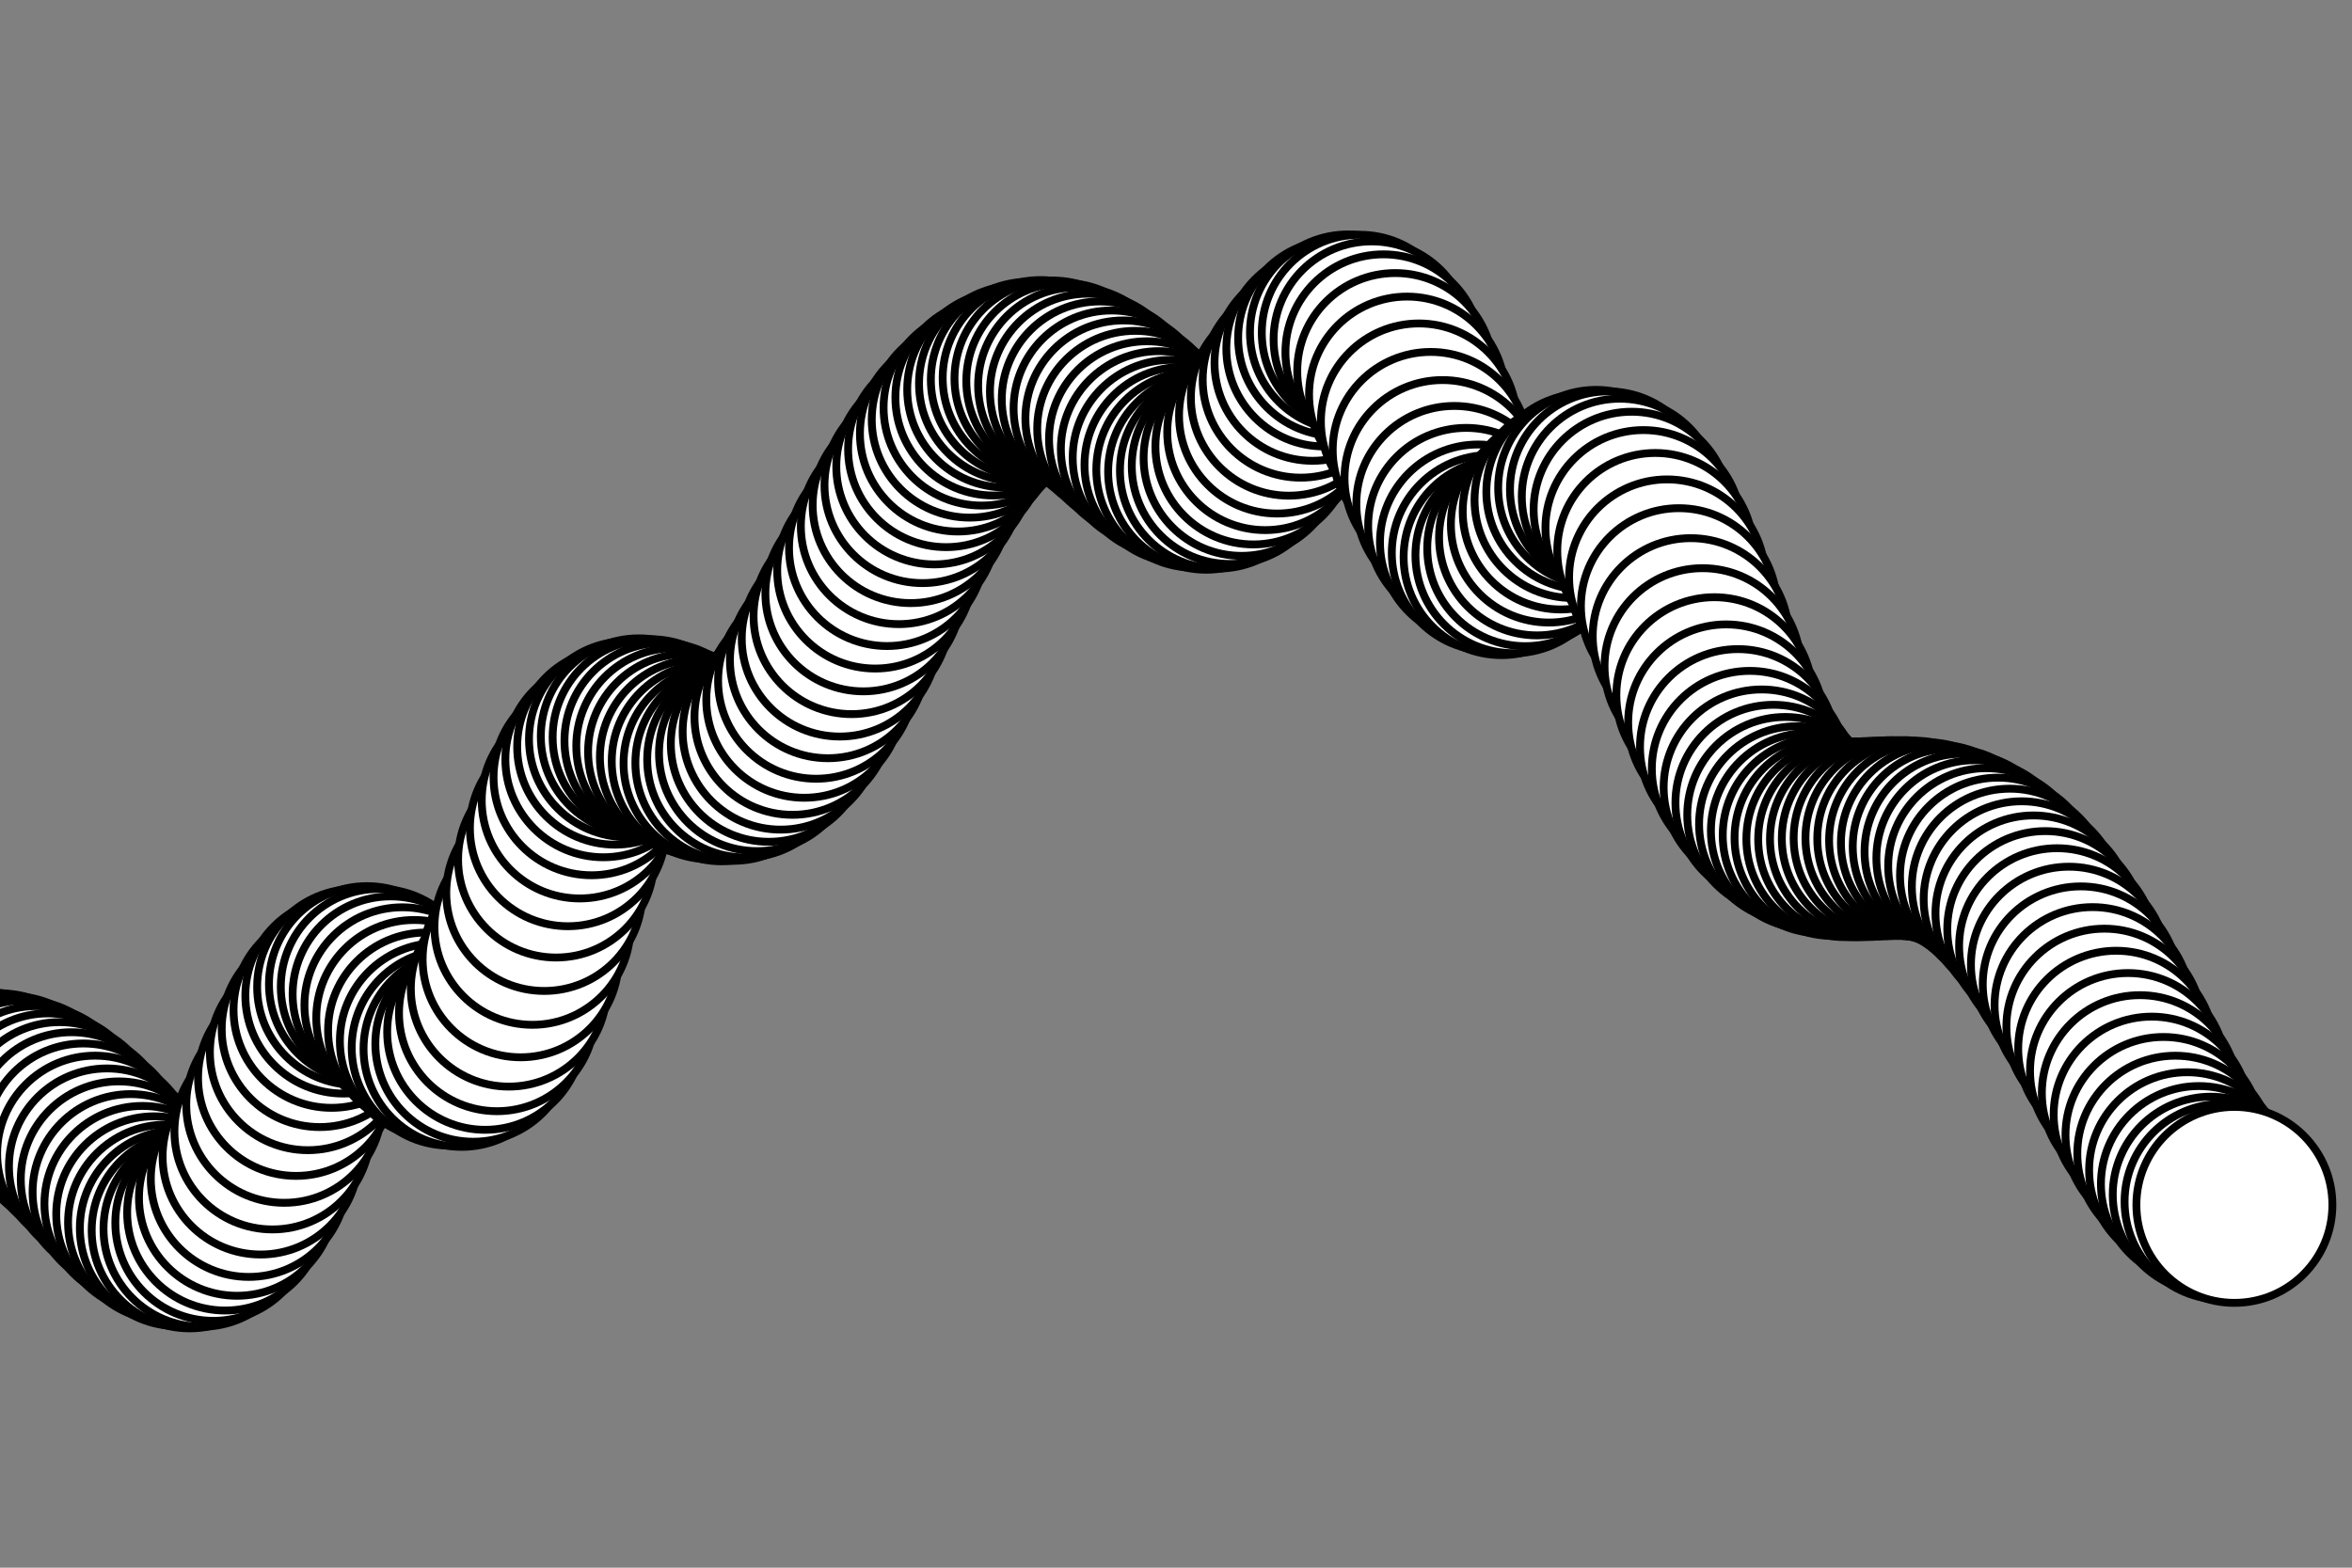 <?xml version='1.0' encoding='UTF-8'?>
<svg xmlns="http://www.w3.org/2000/svg" xmlns:xlink="http://www.w3.org/1999/xlink" width="600pt" height="400pt" viewBox="0 0 600 400" version="1.1">
<rect x="0" y="0" width="600" height="400" fill="#808080" stroke="none"/>
<defs>
<g id="surface42">
<path style="fill-rule:nonzero;fill:rgb(100%,100%,100%);fill-opacity:1;stroke-width:2;stroke-linecap:butt;stroke-linejoin:miter;stroke:rgb(0%,0%,0%);stroke-opacity:1;stroke-miterlimit:10;" d="M 25 87.074 C 25 100.883 13.809 112.074 0 112.074 C -13.809 112.074 -25 100.883 -25 87.074 C -25 73.27 -13.809 62.074 0 62.074 C 13.809 62.074 25 73.27 25 87.074 " transform="matrix(1,0,0,1,-30,200)" />
<path style="fill-rule:nonzero;fill:rgb(100%,100%,100%);fill-opacity:1;stroke-width:2;stroke-linecap:butt;stroke-linejoin:miter;stroke:rgb(0%,0%,0%);stroke-opacity:1;stroke-miterlimit:10;" d="M 28.016 85.508 C 28.016 99.312 16.82 110.508 3.016 110.508 C -10.793 110.508 -21.984 99.312 -21.984 85.508 C -21.984 71.699 -10.793 60.508 3.016 60.508 C 16.82 60.508 28.016 71.699 28.016 85.508 " transform="matrix(1,0,0,1,-30,200)" />
<path style="fill-rule:nonzero;fill:rgb(100%,100%,100%);fill-opacity:1;stroke-width:2;stroke-linecap:butt;stroke-linejoin:miter;stroke:rgb(0%,0%,0%);stroke-opacity:1;stroke-miterlimit:10;" d="M 31.031 83.973 C 31.031 97.777 19.836 108.973 6.031 108.973 C -7.777 108.973 -18.969 97.777 -18.969 83.973 C -18.969 70.164 -7.777 58.973 6.031 58.973 C 19.836 58.973 31.031 70.164 31.031 83.973 " transform="matrix(1,0,0,1,-30,200)" />
<path style="fill-rule:nonzero;fill:rgb(100%,100%,100%);fill-opacity:1;stroke-width:2;stroke-linecap:butt;stroke-linejoin:miter;stroke:rgb(0%,0%,0%);stroke-opacity:1;stroke-miterlimit:10;" d="M 34.047 82.523 C 34.047 96.332 22.852 107.523 9.047 107.523 C -4.762 107.523 -15.953 96.332 -15.953 82.523 C -15.953 68.715 -4.762 57.523 9.047 57.523 C 22.852 57.523 34.047 68.715 34.047 82.523 " transform="matrix(1,0,0,1,-30,200)" />
<path style="fill-rule:nonzero;fill:rgb(100%,100%,100%);fill-opacity:1;stroke-width:2;stroke-linecap:butt;stroke-linejoin:miter;stroke:rgb(0%,0%,0%);stroke-opacity:1;stroke-miterlimit:10;" d="M 37.059 81.215 C 37.059 95.02 25.867 106.215 12.059 106.215 C -1.746 106.215 -12.941 95.02 -12.941 81.215 C -12.941 67.406 -1.746 56.215 12.059 56.215 C 25.867 56.215 37.059 67.406 37.059 81.215 " transform="matrix(1,0,0,1,-30,200)" />
<path style="fill-rule:nonzero;fill:rgb(100%,100%,100%);fill-opacity:1;stroke-width:2;stroke-linecap:butt;stroke-linejoin:miter;stroke:rgb(0%,0%,0%);stroke-opacity:1;stroke-miterlimit:10;" d="M 40.074 80.086 C 40.074 93.891 28.883 105.086 15.074 105.086 C 1.27 105.086 -9.926 93.891 -9.926 80.086 C -9.926 66.277 1.27 55.086 15.074 55.086 C 28.883 55.086 40.074 66.277 40.074 80.086 " transform="matrix(1,0,0,1,-30,200)" />
<path style="fill-rule:nonzero;fill:rgb(100%,100%,100%);fill-opacity:1;stroke-width:2;stroke-linecap:butt;stroke-linejoin:miter;stroke:rgb(0%,0%,0%);stroke-opacity:1;stroke-miterlimit:10;" d="M 43.09 79.18 C 43.09 92.984 31.898 104.18 18.09 104.18 C 4.285 104.18 -6.91 92.984 -6.91 79.18 C -6.91 65.371 4.285 54.18 18.09 54.18 C 31.898 54.18 43.09 65.371 43.09 79.18 " transform="matrix(1,0,0,1,-30,200)" />
<path style="fill-rule:nonzero;fill:rgb(100%,100%,100%);fill-opacity:1;stroke-width:2;stroke-linecap:butt;stroke-linejoin:miter;stroke:rgb(0%,0%,0%);stroke-opacity:1;stroke-miterlimit:10;" d="M 46.105 78.531 C 46.105 92.34 34.914 103.531 21.105 103.531 C 7.297 103.531 -3.895 92.34 -3.895 78.531 C -3.895 64.727 7.297 53.531 21.105 53.531 C 34.914 53.531 46.105 64.727 46.105 78.531 " transform="matrix(1,0,0,1,-30,200)" />
<path style="fill-rule:nonzero;fill:rgb(100%,100%,100%);fill-opacity:1;stroke-width:2;stroke-linecap:butt;stroke-linejoin:miter;stroke:rgb(0%,0%,0%);stroke-opacity:1;stroke-miterlimit:10;" d="M 49.121 78.18 C 49.121 91.988 37.926 103.18 24.121 103.18 C 10.312 103.18 -0.879 91.988 -0.879 78.18 C -0.879 64.371 10.312 53.18 24.121 53.18 C 37.926 53.18 49.121 64.371 49.121 78.18 " transform="matrix(1,0,0,1,-30,200)" />
<path style="fill-rule:nonzero;fill:rgb(100%,100%,100%);fill-opacity:1;stroke-width:2;stroke-linecap:butt;stroke-linejoin:miter;stroke:rgb(0%,0%,0%);stroke-opacity:1;stroke-miterlimit:10;" d="M 52.137 78.152 C 52.137 91.961 40.941 103.152 27.137 103.152 C 13.328 103.152 2.137 91.961 2.137 78.152 C 2.137 64.344 13.328 53.152 27.137 53.152 C 40.941 53.152 52.137 64.344 52.137 78.152 " transform="matrix(1,0,0,1,-30,200)" />
<path style="fill-rule:nonzero;fill:rgb(100%,100%,100%);fill-opacity:1;stroke-width:2;stroke-linecap:butt;stroke-linejoin:miter;stroke:rgb(0%,0%,0%);stroke-opacity:1;stroke-miterlimit:10;" d="M 55.152 78.473 C 55.152 92.281 43.957 103.473 30.152 103.473 C 16.344 103.473 5.152 92.281 5.152 78.473 C 5.152 64.668 16.344 53.473 30.152 53.473 C 43.957 53.473 55.152 64.668 55.152 78.473 " transform="matrix(1,0,0,1,-30,200)" />
<path style="fill-rule:nonzero;fill:rgb(100%,100%,100%);fill-opacity:1;stroke-width:2;stroke-linecap:butt;stroke-linejoin:miter;stroke:rgb(0%,0%,0%);stroke-opacity:1;stroke-miterlimit:10;" d="M 58.164 79.168 C 58.164 92.973 46.973 104.168 33.164 104.168 C 19.359 104.168 8.164 92.973 8.164 79.168 C 8.164 65.359 19.359 54.168 33.164 54.168 C 46.973 54.168 58.164 65.359 58.164 79.168 " transform="matrix(1,0,0,1,-30,200)" />
<path style="fill-rule:nonzero;fill:rgb(100%,100%,100%);fill-opacity:1;stroke-width:2;stroke-linecap:butt;stroke-linejoin:miter;stroke:rgb(0%,0%,0%);stroke-opacity:1;stroke-miterlimit:10;" d="M 61.18 80.242 C 61.18 94.051 49.988 105.242 36.18 105.242 C 22.375 105.242 11.18 94.051 11.18 80.242 C 11.18 66.438 22.375 55.242 36.18 55.242 C 49.988 55.242 61.18 66.438 61.18 80.242 " transform="matrix(1,0,0,1,-30,200)" />
<path style="fill-rule:nonzero;fill:rgb(100%,100%,100%);fill-opacity:1;stroke-width:2;stroke-linecap:butt;stroke-linejoin:miter;stroke:rgb(0%,0%,0%);stroke-opacity:1;stroke-miterlimit:10;" d="M 64.195 81.711 C 64.195 95.52 53.004 106.711 39.195 106.711 C 25.391 106.711 14.195 95.52 14.195 81.711 C 14.195 67.906 25.391 56.711 39.195 56.711 C 53.004 56.711 64.195 67.906 64.195 81.711 " transform="matrix(1,0,0,1,-30,200)" />
<path style="fill-rule:nonzero;fill:rgb(100%,100%,100%);fill-opacity:1;stroke-width:2;stroke-linecap:butt;stroke-linejoin:miter;stroke:rgb(0%,0%,0%);stroke-opacity:1;stroke-miterlimit:10;" d="M 67.211 83.57 C 67.211 97.375 56.02 108.57 42.211 108.57 C 28.402 108.57 17.211 97.375 17.211 83.57 C 17.211 69.762 28.402 58.57 42.211 58.57 C 56.02 58.57 67.211 69.762 67.211 83.57 " transform="matrix(1,0,0,1,-30,200)" />
<path style="fill-rule:nonzero;fill:rgb(100%,100%,100%);fill-opacity:1;stroke-width:2;stroke-linecap:butt;stroke-linejoin:miter;stroke:rgb(0%,0%,0%);stroke-opacity:1;stroke-miterlimit:10;" d="M 70.227 85.801 C 70.227 99.605 59.035 110.801 45.227 110.801 C 31.418 110.801 20.227 99.605 20.227 85.801 C 20.227 71.992 31.418 60.801 45.227 60.801 C 59.035 60.801 70.227 71.992 70.227 85.801 " transform="matrix(1,0,0,1,-30,200)" />
<path style="fill-rule:nonzero;fill:rgb(100%,100%,100%);fill-opacity:1;stroke-width:2;stroke-linecap:butt;stroke-linejoin:miter;stroke:rgb(0%,0%,0%);stroke-opacity:1;stroke-miterlimit:10;" d="M 73.242 88.375 C 73.242 102.18 62.047 113.375 48.242 113.375 C 34.434 113.375 23.242 102.18 23.242 88.375 C 23.242 74.566 34.434 63.375 48.242 63.375 C 62.047 63.375 73.242 74.566 73.242 88.375 " transform="matrix(1,0,0,1,-30,200)" />
<path style="fill-rule:nonzero;fill:rgb(100%,100%,100%);fill-opacity:1;stroke-width:2;stroke-linecap:butt;stroke-linejoin:miter;stroke:rgb(0%,0%,0%);stroke-opacity:1;stroke-miterlimit:10;" d="M 76.258 91.246 C 76.258 105.055 65.062 116.246 51.258 116.246 C 37.449 116.246 26.258 105.055 26.258 91.246 C 26.258 77.441 37.449 66.246 51.258 66.246 C 65.062 66.246 76.258 77.441 76.258 91.246 " transform="matrix(1,0,0,1,-30,200)" />
<path style="fill-rule:nonzero;fill:rgb(100%,100%,100%);fill-opacity:1;stroke-width:2;stroke-linecap:butt;stroke-linejoin:miter;stroke:rgb(0%,0%,0%);stroke-opacity:1;stroke-miterlimit:10;" d="M 79.27 94.355 C 79.27 108.164 68.078 119.355 54.27 119.355 C 40.465 119.355 29.27 108.164 29.27 94.355 C 29.27 80.551 40.465 69.355 54.27 69.355 C 68.078 69.355 79.27 80.551 79.27 94.355 " transform="matrix(1,0,0,1,-30,200)" />
<path style="fill-rule:nonzero;fill:rgb(100%,100%,100%);fill-opacity:1;stroke-width:2;stroke-linecap:butt;stroke-linejoin:miter;stroke:rgb(0%,0%,0%);stroke-opacity:1;stroke-miterlimit:10;" d="M 82.285 97.617 C 82.285 111.426 71.094 122.617 57.285 122.617 C 43.48 122.617 32.285 111.426 32.285 97.617 C 32.285 83.809 43.48 72.617 57.285 72.617 C 71.094 72.617 82.285 83.809 82.285 97.617 " transform="matrix(1,0,0,1,-30,200)" />
<path style="fill-rule:nonzero;fill:rgb(100%,100%,100%);fill-opacity:1;stroke-width:2;stroke-linecap:butt;stroke-linejoin:miter;stroke:rgb(0%,0%,0%);stroke-opacity:1;stroke-miterlimit:10;" d="M 85.301 100.926 C 85.301 114.734 74.109 125.926 60.301 125.926 C 46.496 125.926 35.301 114.734 35.301 100.926 C 35.301 87.121 46.496 75.926 60.301 75.926 C 74.109 75.926 85.301 87.121 85.301 100.926 " transform="matrix(1,0,0,1,-30,200)" />
<path style="fill-rule:nonzero;fill:rgb(100%,100%,100%);fill-opacity:1;stroke-width:2;stroke-linecap:butt;stroke-linejoin:miter;stroke:rgb(0%,0%,0%);stroke-opacity:1;stroke-miterlimit:10;" d="M 88.316 104.164 C 88.316 117.969 77.125 129.164 63.316 129.164 C 49.508 129.164 38.316 117.969 38.316 104.164 C 38.316 90.355 49.508 79.164 63.316 79.164 C 77.125 79.164 88.316 90.355 88.316 104.164 " transform="matrix(1,0,0,1,-30,200)" />
<path style="fill-rule:nonzero;fill:rgb(100%,100%,100%);fill-opacity:1;stroke-width:2;stroke-linecap:butt;stroke-linejoin:miter;stroke:rgb(0%,0%,0%);stroke-opacity:1;stroke-miterlimit:10;" d="M 91.332 107.184 C 91.332 120.988 80.141 132.184 66.332 132.184 C 52.523 132.184 41.332 120.988 41.332 107.184 C 41.332 93.375 52.523 82.184 66.332 82.184 C 80.141 82.184 91.332 93.375 91.332 107.184 " transform="matrix(1,0,0,1,-30,200)" />
<path style="fill-rule:nonzero;fill:rgb(100%,100%,100%);fill-opacity:1;stroke-width:2;stroke-linecap:butt;stroke-linejoin:miter;stroke:rgb(0%,0%,0%);stroke-opacity:1;stroke-miterlimit:10;" d="M 94.348 109.832 C 94.348 123.641 83.152 134.832 69.348 134.832 C 55.539 134.832 44.348 123.641 44.348 109.832 C 44.348 96.027 55.539 84.832 69.348 84.832 C 83.152 84.832 94.348 96.027 94.348 109.832 " transform="matrix(1,0,0,1,-30,200)" />
<path style="fill-rule:nonzero;fill:rgb(100%,100%,100%);fill-opacity:1;stroke-width:2;stroke-linecap:butt;stroke-linejoin:miter;stroke:rgb(0%,0%,0%);stroke-opacity:1;stroke-miterlimit:10;" d="M 97.363 111.949 C 97.363 125.754 86.168 136.949 72.363 136.949 C 58.555 136.949 47.363 125.754 47.363 111.949 C 47.363 98.141 58.555 86.949 72.363 86.949 C 86.168 86.949 97.363 98.141 97.363 111.949 " transform="matrix(1,0,0,1,-30,200)" />
<path style="fill-rule:nonzero;fill:rgb(100%,100%,100%);fill-opacity:1;stroke-width:2;stroke-linecap:butt;stroke-linejoin:miter;stroke:rgb(0%,0%,0%);stroke-opacity:1;stroke-miterlimit:10;" d="M 100.375 113.367 C 100.375 127.172 89.184 138.367 75.375 138.367 C 61.57 138.367 50.375 127.172 50.375 113.367 C 50.375 99.559 61.57 88.367 75.375 88.367 C 89.184 88.367 100.375 99.559 100.375 113.367 " transform="matrix(1,0,0,1,-30,200)" />
<path style="fill-rule:nonzero;fill:rgb(100%,100%,100%);fill-opacity:1;stroke-width:2;stroke-linecap:butt;stroke-linejoin:miter;stroke:rgb(0%,0%,0%);stroke-opacity:1;stroke-miterlimit:10;" d="M 103.391 113.934 C 103.391 127.738 92.199 138.934 78.391 138.934 C 64.586 138.934 53.391 127.738 53.391 113.934 C 53.391 100.125 64.586 88.934 78.391 88.934 C 92.199 88.934 103.391 100.125 103.391 113.934 " transform="matrix(1,0,0,1,-30,200)" />
<path style="fill-rule:nonzero;fill:rgb(100%,100%,100%);fill-opacity:1;stroke-width:2;stroke-linecap:butt;stroke-linejoin:miter;stroke:rgb(0%,0%,0%);stroke-opacity:1;stroke-miterlimit:10;" d="M 106.406 113.516 C 106.406 127.32 95.215 138.516 81.406 138.516 C 67.602 138.516 56.406 127.32 56.406 113.516 C 56.406 99.707 67.602 88.516 81.406 88.516 C 95.215 88.516 106.406 99.707 106.406 113.516 " transform="matrix(1,0,0,1,-30,200)" />
<path style="fill-rule:nonzero;fill:rgb(100%,100%,100%);fill-opacity:1;stroke-width:2;stroke-linecap:butt;stroke-linejoin:miter;stroke:rgb(0%,0%,0%);stroke-opacity:1;stroke-miterlimit:10;" d="M 109.422 112.016 C 109.422 125.824 98.23 137.016 84.422 137.016 C 70.613 137.016 59.422 125.824 59.422 112.016 C 59.422 98.207 70.613 87.016 84.422 87.016 C 98.23 87.016 109.422 98.207 109.422 112.016 " transform="matrix(1,0,0,1,-30,200)" />
<path style="fill-rule:nonzero;fill:rgb(100%,100%,100%);fill-opacity:1;stroke-width:2;stroke-linecap:butt;stroke-linejoin:miter;stroke:rgb(0%,0%,0%);stroke-opacity:1;stroke-miterlimit:10;" d="M 112.438 109.383 C 112.438 123.188 101.246 134.383 87.438 134.383 C 73.629 134.383 62.438 123.188 62.438 109.383 C 62.438 95.574 73.629 84.383 87.438 84.383 C 101.246 84.383 112.438 95.574 112.438 109.383 " transform="matrix(1,0,0,1,-30,200)" />
<path style="fill-rule:nonzero;fill:rgb(100%,100%,100%);fill-opacity:1;stroke-width:2;stroke-linecap:butt;stroke-linejoin:miter;stroke:rgb(0%,0%,0%);stroke-opacity:1;stroke-miterlimit:10;" d="M 115.453 105.621 C 115.453 119.43 104.258 130.621 90.453 130.621 C 76.645 130.621 65.453 119.43 65.453 105.621 C 65.453 91.812 76.645 80.621 90.453 80.621 C 104.258 80.621 115.453 91.812 115.453 105.621 " transform="matrix(1,0,0,1,-30,200)" />
<path style="fill-rule:nonzero;fill:rgb(100%,100%,100%);fill-opacity:1;stroke-width:2;stroke-linecap:butt;stroke-linejoin:miter;stroke:rgb(0%,0%,0%);stroke-opacity:1;stroke-miterlimit:10;" d="M 118.469 100.809 C 118.469 114.617 107.273 125.809 93.469 125.809 C 79.66 125.809 68.469 114.617 68.469 100.809 C 68.469 87.004 79.66 75.809 93.469 75.809 C 107.273 75.809 118.469 87.004 118.469 100.809 " transform="matrix(1,0,0,1,-30,200)" />
<path style="fill-rule:nonzero;fill:rgb(100%,100%,100%);fill-opacity:1;stroke-width:2;stroke-linecap:butt;stroke-linejoin:miter;stroke:rgb(0%,0%,0%);stroke-opacity:1;stroke-miterlimit:10;" d="M 121.48 95.094 C 121.48 108.902 110.289 120.094 96.48 120.094 C 82.676 120.094 71.48 108.902 71.48 95.094 C 71.48 81.289 82.676 70.094 96.48 70.094 C 110.289 70.094 121.48 81.289 121.48 95.094 " transform="matrix(1,0,0,1,-30,200)" />
<path style="fill-rule:nonzero;fill:rgb(100%,100%,100%);fill-opacity:1;stroke-width:2;stroke-linecap:butt;stroke-linejoin:miter;stroke:rgb(0%,0%,0%);stroke-opacity:1;stroke-miterlimit:10;" d="M 124.496 88.695 C 124.496 102.504 113.305 113.695 99.496 113.695 C 85.691 113.695 74.496 102.504 74.496 88.695 C 74.496 74.891 85.691 63.695 99.496 63.695 C 113.305 63.695 124.496 74.891 124.496 88.695 " transform="matrix(1,0,0,1,-30,200)" />
<path style="fill-rule:nonzero;fill:rgb(100%,100%,100%);fill-opacity:1;stroke-width:2;stroke-linecap:butt;stroke-linejoin:miter;stroke:rgb(0%,0%,0%);stroke-opacity:1;stroke-miterlimit:10;" d="M 127.512 81.898 C 127.512 95.707 116.32 106.898 102.512 106.898 C 88.707 106.898 77.512 95.707 77.512 81.898 C 77.512 68.09 88.707 56.898 102.512 56.898 C 116.32 56.898 127.512 68.09 127.512 81.898 " transform="matrix(1,0,0,1,-30,200)" />
<path style="fill-rule:nonzero;fill:rgb(100%,100%,100%);fill-opacity:1;stroke-width:2;stroke-linecap:butt;stroke-linejoin:miter;stroke:rgb(0%,0%,0%);stroke-opacity:1;stroke-miterlimit:10;" d="M 130.527 75.035 C 130.527 88.844 119.336 100.035 105.527 100.035 C 91.719 100.035 80.527 88.844 80.527 75.035 C 80.527 61.23 91.719 50.035 105.527 50.035 C 119.336 50.035 130.527 61.23 130.527 75.035 " transform="matrix(1,0,0,1,-30,200)" />
<path style="fill-rule:nonzero;fill:rgb(100%,100%,100%);fill-opacity:1;stroke-width:2;stroke-linecap:butt;stroke-linejoin:miter;stroke:rgb(0%,0%,0%);stroke-opacity:1;stroke-miterlimit:10;" d="M 133.543 68.473 C 133.543 82.281 122.352 93.473 108.543 93.473 C 94.734 93.473 83.543 82.281 83.543 68.473 C 83.543 54.668 94.734 43.473 108.543 43.473 C 122.352 43.473 133.543 54.668 133.543 68.473 " transform="matrix(1,0,0,1,-30,200)" />
<path style="fill-rule:nonzero;fill:rgb(100%,100%,100%);fill-opacity:1;stroke-width:2;stroke-linecap:butt;stroke-linejoin:miter;stroke:rgb(0%,0%,0%);stroke-opacity:1;stroke-miterlimit:10;" d="M 136.559 62.574 C 136.559 76.379 125.363 87.574 111.559 87.574 C 97.75 87.574 86.559 76.379 86.559 62.574 C 86.559 48.766 97.75 37.574 111.559 37.574 C 125.363 37.574 136.559 48.766 136.559 62.574 " transform="matrix(1,0,0,1,-30,200)" />
<path style="fill-rule:nonzero;fill:rgb(100%,100%,100%);fill-opacity:1;stroke-width:2;stroke-linecap:butt;stroke-linejoin:miter;stroke:rgb(0%,0%,0%);stroke-opacity:1;stroke-miterlimit:10;" d="M 139.574 57.668 C 139.574 71.473 128.379 82.668 114.574 82.668 C 100.766 82.668 89.574 71.473 89.574 57.668 C 89.574 43.859 100.766 32.668 114.574 32.668 C 128.379 32.668 139.574 43.859 139.574 57.668 " transform="matrix(1,0,0,1,-30,200)" />
<path style="fill-rule:nonzero;fill:rgb(100%,100%,100%);fill-opacity:1;stroke-width:2;stroke-linecap:butt;stroke-linejoin:miter;stroke:rgb(0%,0%,0%);stroke-opacity:1;stroke-miterlimit:10;" d="M 142.59 54.023 C 142.59 67.832 131.395 79.023 117.59 79.023 C 103.781 79.023 92.59 67.832 92.59 54.023 C 92.59 40.215 103.781 29.023 117.59 29.023 C 131.395 29.023 142.59 40.215 142.59 54.023 " transform="matrix(1,0,0,1,-30,200)" />
<path style="fill-rule:nonzero;fill:rgb(100%,100%,100%);fill-opacity:1;stroke-width:2;stroke-linecap:butt;stroke-linejoin:miter;stroke:rgb(0%,0%,0%);stroke-opacity:1;stroke-miterlimit:10;" d="M 145.602 51.816 C 145.602 65.625 134.41 76.816 120.602 76.816 C 106.797 76.816 95.602 65.625 95.602 51.816 C 95.602 38.008 106.797 26.816 120.602 26.816 C 134.41 26.816 145.602 38.008 145.602 51.816 " transform="matrix(1,0,0,1,-30,200)" />
<path style="fill-rule:nonzero;fill:rgb(100%,100%,100%);fill-opacity:1;stroke-width:2;stroke-linecap:butt;stroke-linejoin:miter;stroke:rgb(0%,0%,0%);stroke-opacity:1;stroke-miterlimit:10;" d="M 148.617 51.102 C 148.617 64.91 137.426 76.102 123.617 76.102 C 109.812 76.102 98.617 64.91 98.617 51.102 C 98.617 37.297 109.812 26.102 123.617 26.102 C 137.426 26.102 148.617 37.297 148.617 51.102 " transform="matrix(1,0,0,1,-30,200)" />
<path style="fill-rule:nonzero;fill:rgb(100%,100%,100%);fill-opacity:1;stroke-width:2;stroke-linecap:butt;stroke-linejoin:miter;stroke:rgb(0%,0%,0%);stroke-opacity:1;stroke-miterlimit:10;" d="M 151.633 51.805 C 151.633 65.613 140.441 76.805 126.633 76.805 C 112.824 76.805 101.633 65.613 101.633 51.805 C 101.633 38 112.824 26.805 126.633 26.805 C 140.441 26.805 151.633 38 151.633 51.805 " transform="matrix(1,0,0,1,-30,200)" />
<path style="fill-rule:nonzero;fill:rgb(100%,100%,100%);fill-opacity:1;stroke-width:2;stroke-linecap:butt;stroke-linejoin:miter;stroke:rgb(0%,0%,0%);stroke-opacity:1;stroke-miterlimit:10;" d="M 154.648 53.715 C 154.648 67.523 143.457 78.715 129.648 78.715 C 115.84 78.715 104.648 67.523 104.648 53.715 C 104.648 39.906 115.84 28.715 129.648 28.715 C 143.457 28.715 154.648 39.906 154.648 53.715 " transform="matrix(1,0,0,1,-30,200)" />
<path style="fill-rule:nonzero;fill:rgb(100%,100%,100%);fill-opacity:1;stroke-width:2;stroke-linecap:butt;stroke-linejoin:miter;stroke:rgb(0%,0%,0%);stroke-opacity:1;stroke-miterlimit:10;" d="M 157.664 56.5 C 157.664 70.309 146.469 81.5 132.664 81.5 C 118.855 81.5 107.664 70.309 107.664 56.5 C 107.664 42.691 118.855 31.5 132.664 31.5 C 146.469 31.5 157.664 42.691 157.664 56.5 " transform="matrix(1,0,0,1,-30,200)" />
<path style="fill-rule:nonzero;fill:rgb(100%,100%,100%);fill-opacity:1;stroke-width:2;stroke-linecap:butt;stroke-linejoin:miter;stroke:rgb(0%,0%,0%);stroke-opacity:1;stroke-miterlimit:10;" d="M 160.68 59.738 C 160.68 73.543 149.484 84.738 135.68 84.738 C 121.871 84.738 110.68 73.543 110.68 59.738 C 110.68 45.93 121.871 34.738 135.68 34.738 C 149.484 34.738 160.68 45.93 160.68 59.738 " transform="matrix(1,0,0,1,-30,200)" />
<path style="fill-rule:nonzero;fill:rgb(100%,100%,100%);fill-opacity:1;stroke-width:2;stroke-linecap:butt;stroke-linejoin:miter;stroke:rgb(0%,0%,0%);stroke-opacity:1;stroke-miterlimit:10;" d="M 163.695 62.941 C 163.695 76.746 152.5 87.941 138.695 87.941 C 124.887 87.941 113.695 76.746 113.695 62.941 C 113.695 49.133 124.887 37.941 138.695 37.941 C 152.5 37.941 163.695 49.133 163.695 62.941 " transform="matrix(1,0,0,1,-30,200)" />
<path style="fill-rule:nonzero;fill:rgb(100%,100%,100%);fill-opacity:1;stroke-width:2;stroke-linecap:butt;stroke-linejoin:miter;stroke:rgb(0%,0%,0%);stroke-opacity:1;stroke-miterlimit:10;" d="M 166.707 65.617 C 166.707 79.422 155.516 90.617 141.707 90.617 C 127.902 90.617 116.707 79.422 116.707 65.617 C 116.707 51.809 127.902 40.617 141.707 40.617 C 155.516 40.617 166.707 51.809 166.707 65.617 " transform="matrix(1,0,0,1,-30,200)" />
<path style="fill-rule:nonzero;fill:rgb(100%,100%,100%);fill-opacity:1;stroke-width:2;stroke-linecap:butt;stroke-linejoin:miter;stroke:rgb(0%,0%,0%);stroke-opacity:1;stroke-miterlimit:10;" d="M 169.723 67.305 C 169.723 81.109 158.531 92.305 144.723 92.305 C 130.918 92.305 119.723 81.109 119.723 67.305 C 119.723 53.496 130.918 42.305 144.723 42.305 C 158.531 42.305 169.723 53.496 169.723 67.305 " transform="matrix(1,0,0,1,-30,200)" />
<path style="fill-rule:nonzero;fill:rgb(100%,100%,100%);fill-opacity:1;stroke-width:2;stroke-linecap:butt;stroke-linejoin:miter;stroke:rgb(0%,0%,0%);stroke-opacity:1;stroke-miterlimit:10;" d="M 172.738 67.625 C 172.738 81.43 161.547 92.625 147.738 92.625 C 133.93 92.625 122.738 81.43 122.738 67.625 C 122.738 53.816 133.93 42.625 147.738 42.625 C 161.547 42.625 172.738 53.816 172.738 67.625 " transform="matrix(1,0,0,1,-30,200)" />
<path style="fill-rule:nonzero;fill:rgb(100%,100%,100%);fill-opacity:1;stroke-width:2;stroke-linecap:butt;stroke-linejoin:miter;stroke:rgb(0%,0%,0%);stroke-opacity:1;stroke-miterlimit:10;" d="M 175.754 66.32 C 175.754 80.129 164.562 91.32 150.754 91.32 C 136.945 91.32 125.754 80.129 125.754 66.32 C 125.754 52.512 136.945 41.32 150.754 41.32 C 164.562 41.32 175.754 52.512 175.754 66.32 " transform="matrix(1,0,0,1,-30,200)" />
<path style="fill-rule:nonzero;fill:rgb(100%,100%,100%);fill-opacity:1;stroke-width:2;stroke-linecap:butt;stroke-linejoin:miter;stroke:rgb(0%,0%,0%);stroke-opacity:1;stroke-miterlimit:10;" d="M 178.77 63.273 C 178.77 77.082 167.574 88.273 153.77 88.273 C 139.961 88.273 128.77 77.082 128.77 63.273 C 128.77 49.465 139.961 38.273 153.77 38.273 C 167.574 38.273 178.77 49.465 178.77 63.273 " transform="matrix(1,0,0,1,-30,200)" />
<path style="fill-rule:nonzero;fill:rgb(100%,100%,100%);fill-opacity:1;stroke-width:2;stroke-linecap:butt;stroke-linejoin:miter;stroke:rgb(0%,0%,0%);stroke-opacity:1;stroke-miterlimit:10;" d="M 181.785 58.523 C 181.785 72.328 170.59 83.523 156.785 83.523 C 142.977 83.523 131.785 72.328 131.785 58.523 C 131.785 44.715 142.977 33.523 156.785 33.523 C 170.59 33.523 181.785 44.715 181.785 58.523 " transform="matrix(1,0,0,1,-30,200)" />
<path style="fill-rule:nonzero;fill:rgb(100%,100%,100%);fill-opacity:1;stroke-width:2;stroke-linecap:butt;stroke-linejoin:miter;stroke:rgb(0%,0%,0%);stroke-opacity:1;stroke-miterlimit:10;" d="M 184.801 52.25 C 184.801 66.059 173.605 77.25 159.801 77.25 C 145.992 77.25 134.801 66.059 134.801 52.25 C 134.801 38.445 145.992 27.25 159.801 27.25 C 173.605 27.25 184.801 38.445 184.801 52.25 " transform="matrix(1,0,0,1,-30,200)" />
<path style="fill-rule:nonzero;fill:rgb(100%,100%,100%);fill-opacity:1;stroke-width:2;stroke-linecap:butt;stroke-linejoin:miter;stroke:rgb(0%,0%,0%);stroke-opacity:1;stroke-miterlimit:10;" d="M 187.812 44.77 C 187.812 58.578 176.621 69.77 162.812 69.77 C 149.008 69.77 137.812 58.578 137.812 44.77 C 137.812 30.965 149.008 19.77 162.812 19.77 C 176.621 19.77 187.812 30.965 187.812 44.77 " transform="matrix(1,0,0,1,-30,200)" />
<path style="fill-rule:nonzero;fill:rgb(100%,100%,100%);fill-opacity:1;stroke-width:2;stroke-linecap:butt;stroke-linejoin:miter;stroke:rgb(0%,0%,0%);stroke-opacity:1;stroke-miterlimit:10;" d="M 190.828 36.484 C 190.828 50.289 179.637 61.484 165.828 61.484 C 152.023 61.484 140.828 50.289 140.828 36.484 C 140.828 22.676 152.023 11.484 165.828 11.484 C 179.637 11.484 190.828 22.676 190.828 36.484 " transform="matrix(1,0,0,1,-30,200)" />
<path style="fill-rule:nonzero;fill:rgb(100%,100%,100%);fill-opacity:1;stroke-width:2;stroke-linecap:butt;stroke-linejoin:miter;stroke:rgb(0%,0%,0%);stroke-opacity:1;stroke-miterlimit:10;" d="M 193.844 27.844 C 193.844 41.652 182.652 52.844 168.844 52.844 C 155.035 52.844 143.844 41.652 143.844 27.844 C 143.844 14.039 155.035 2.844 168.844 2.844 C 182.652 2.844 193.844 14.039 193.844 27.844 " transform="matrix(1,0,0,1,-30,200)" />
<path style="fill-rule:nonzero;fill:rgb(100%,100%,100%);fill-opacity:1;stroke-width:2;stroke-linecap:butt;stroke-linejoin:miter;stroke:rgb(0%,0%,0%);stroke-opacity:1;stroke-miterlimit:10;" d="M 196.859 19.316 C 196.859 33.125 185.668 44.316 171.859 44.316 C 158.051 44.316 146.859 33.125 146.859 19.316 C 146.859 5.508 158.051 -5.684 171.859 -5.684 C 185.668 -5.684 196.859 5.508 196.859 19.316 " transform="matrix(1,0,0,1,-30,200)" />
<path style="fill-rule:nonzero;fill:rgb(100%,100%,100%);fill-opacity:1;stroke-width:2;stroke-linecap:butt;stroke-linejoin:miter;stroke:rgb(0%,0%,0%);stroke-opacity:1;stroke-miterlimit:10;" d="M 199.875 11.328 C 199.875 25.137 188.68 36.328 174.875 36.328 C 161.066 36.328 149.875 25.137 149.875 11.328 C 149.875 -2.477 161.066 -13.672 174.875 -13.672 C 188.68 -13.672 199.875 -2.477 199.875 11.328 " transform="matrix(1,0,0,1,-30,200)" />
<path style="fill-rule:nonzero;fill:rgb(100%,100%,100%);fill-opacity:1;stroke-width:2;stroke-linecap:butt;stroke-linejoin:miter;stroke:rgb(0%,0%,0%);stroke-opacity:1;stroke-miterlimit:10;" d="M 202.891 4.242 C 202.891 18.051 191.695 29.242 177.891 29.242 C 164.082 29.242 152.891 18.051 152.891 4.242 C 152.891 -9.562 164.082 -20.758 177.891 -20.758 C 191.695 -20.758 202.891 -9.562 202.891 4.242 " transform="matrix(1,0,0,1,-30,200)" />
<path style="fill-rule:nonzero;fill:rgb(100%,100%,100%);fill-opacity:1;stroke-width:2;stroke-linecap:butt;stroke-linejoin:miter;stroke:rgb(0%,0%,0%);stroke-opacity:1;stroke-miterlimit:10;" d="M 205.906 -1.676 C 205.906 12.133 194.711 23.324 180.906 23.324 C 167.098 23.324 155.906 12.133 155.906 -1.676 C 155.906 -15.48 167.098 -26.676 180.906 -26.676 C 194.711 -26.676 205.906 -15.48 205.906 -1.676 " transform="matrix(1,0,0,1,-30,200)" />
<path style="fill-rule:nonzero;fill:rgb(100%,100%,100%);fill-opacity:1;stroke-width:2;stroke-linecap:butt;stroke-linejoin:miter;stroke:rgb(0%,0%,0%);stroke-opacity:1;stroke-miterlimit:10;" d="M 208.918 -6.266 C 208.918 7.539 197.727 18.734 183.918 18.734 C 170.113 18.734 158.918 7.539 158.918 -6.266 C 158.918 -20.074 170.113 -31.266 183.918 -31.266 C 197.727 -31.266 208.918 -20.074 208.918 -6.266 " transform="matrix(1,0,0,1,-30,200)" />
<path style="fill-rule:nonzero;fill:rgb(100%,100%,100%);fill-opacity:1;stroke-width:2;stroke-linecap:butt;stroke-linejoin:miter;stroke:rgb(0%,0%,0%);stroke-opacity:1;stroke-miterlimit:10;" d="M 211.934 -9.484 C 211.934 4.324 200.742 15.516 186.934 15.516 C 173.129 15.516 161.934 4.324 161.934 -9.484 C 161.934 -23.293 173.129 -34.484 186.934 -34.484 C 200.742 -34.484 211.934 -23.293 211.934 -9.484 " transform="matrix(1,0,0,1,-30,200)" />
<path style="fill-rule:nonzero;fill:rgb(100%,100%,100%);fill-opacity:1;stroke-width:2;stroke-linecap:butt;stroke-linejoin:miter;stroke:rgb(0%,0%,0%);stroke-opacity:1;stroke-miterlimit:10;" d="M 214.949 -11.387 C 214.949 2.418 203.758 13.613 189.949 13.613 C 176.145 13.613 164.949 2.418 164.949 -11.387 C 164.949 -25.195 176.145 -36.387 189.949 -36.387 C 203.758 -36.387 214.949 -25.195 214.949 -11.387 " transform="matrix(1,0,0,1,-30,200)" />
<path style="fill-rule:nonzero;fill:rgb(100%,100%,100%);fill-opacity:1;stroke-width:2;stroke-linecap:butt;stroke-linejoin:miter;stroke:rgb(0%,0%,0%);stroke-opacity:1;stroke-miterlimit:10;" d="M 217.965 -12.121 C 217.965 1.688 206.773 12.879 192.965 12.879 C 179.156 12.879 167.965 1.688 167.965 -12.121 C 167.965 -25.93 179.156 -37.121 192.965 -37.121 C 206.773 -37.121 217.965 -25.93 217.965 -12.121 " transform="matrix(1,0,0,1,-30,200)" />
<path style="fill-rule:nonzero;fill:rgb(100%,100%,100%);fill-opacity:1;stroke-width:2;stroke-linecap:butt;stroke-linejoin:miter;stroke:rgb(0%,0%,0%);stroke-opacity:1;stroke-miterlimit:10;" d="M 220.98 -11.898 C 220.98 1.906 209.785 13.102 195.98 13.102 C 182.172 13.102 170.98 1.906 170.98 -11.898 C 170.98 -25.707 182.172 -36.898 195.98 -36.898 C 209.785 -36.898 220.98 -25.707 220.98 -11.898 " transform="matrix(1,0,0,1,-30,200)" />
<path style="fill-rule:nonzero;fill:rgb(100%,100%,100%);fill-opacity:1;stroke-width:2;stroke-linecap:butt;stroke-linejoin:miter;stroke:rgb(0%,0%,0%);stroke-opacity:1;stroke-miterlimit:10;" d="M 223.996 -10.98 C 223.996 2.828 212.801 14.02 198.996 14.02 C 185.188 14.02 173.996 2.828 173.996 -10.98 C 173.996 -24.789 185.188 -35.98 198.996 -35.98 C 212.801 -35.98 223.996 -24.789 223.996 -10.98 " transform="matrix(1,0,0,1,-30,200)" />
<path style="fill-rule:nonzero;fill:rgb(100%,100%,100%);fill-opacity:1;stroke-width:2;stroke-linecap:butt;stroke-linejoin:miter;stroke:rgb(0%,0%,0%);stroke-opacity:1;stroke-miterlimit:10;" d="M 227.012 -9.645 C 227.012 4.164 215.816 15.355 202.012 15.355 C 188.203 15.355 177.012 4.164 177.012 -9.645 C 177.012 -23.449 188.203 -34.645 202.012 -34.645 C 215.816 -34.645 227.012 -23.449 227.012 -9.645 " transform="matrix(1,0,0,1,-30,200)" />
<path style="fill-rule:nonzero;fill:rgb(100%,100%,100%);fill-opacity:1;stroke-width:2;stroke-linecap:butt;stroke-linejoin:miter;stroke:rgb(0%,0%,0%);stroke-opacity:1;stroke-miterlimit:10;" d="M 230.023 -8.164 C 230.023 5.645 218.832 16.836 205.023 16.836 C 191.219 16.836 180.023 5.645 180.023 -8.164 C 180.023 -21.969 191.219 -33.164 205.023 -33.164 C 218.832 -33.164 230.023 -21.969 230.023 -8.164 " transform="matrix(1,0,0,1,-30,200)" />
<path style="fill-rule:nonzero;fill:rgb(100%,100%,100%);fill-opacity:1;stroke-width:2;stroke-linecap:butt;stroke-linejoin:miter;stroke:rgb(0%,0%,0%);stroke-opacity:1;stroke-miterlimit:10;" d="M 233.039 -6.793 C 233.039 7.012 221.848 18.207 208.039 18.207 C 194.234 18.207 183.039 7.012 183.039 -6.793 C 183.039 -20.602 194.234 -31.793 208.039 -31.793 C 221.848 -31.793 233.039 -20.602 233.039 -6.793 " transform="matrix(1,0,0,1,-30,200)" />
<path style="fill-rule:nonzero;fill:rgb(100%,100%,100%);fill-opacity:1;stroke-width:2;stroke-linecap:butt;stroke-linejoin:miter;stroke:rgb(0%,0%,0%);stroke-opacity:1;stroke-miterlimit:10;" d="M 236.055 -5.762 C 236.055 8.047 224.863 19.238 211.055 19.238 C 197.25 19.238 186.055 8.047 186.055 -5.762 C 186.055 -19.566 197.25 -30.762 211.055 -30.762 C 224.863 -30.762 236.055 -19.566 236.055 -5.762 " transform="matrix(1,0,0,1,-30,200)" />
<path style="fill-rule:nonzero;fill:rgb(100%,100%,100%);fill-opacity:1;stroke-width:2;stroke-linecap:butt;stroke-linejoin:miter;stroke:rgb(0%,0%,0%);stroke-opacity:1;stroke-miterlimit:10;" d="M 239.07 -5.238 C 239.07 8.566 227.879 19.762 214.07 19.762 C 200.262 19.762 189.07 8.566 189.07 -5.238 C 189.07 -19.047 200.262 -30.238 214.07 -30.238 C 227.879 -30.238 239.07 -19.047 239.07 -5.238 " transform="matrix(1,0,0,1,-30,200)" />
<path style="fill-rule:nonzero;fill:rgb(100%,100%,100%);fill-opacity:1;stroke-width:2;stroke-linecap:butt;stroke-linejoin:miter;stroke:rgb(0%,0%,0%);stroke-opacity:1;stroke-miterlimit:10;" d="M 242.086 -5.363 C 242.086 8.441 230.891 19.637 217.086 19.637 C 203.277 19.637 192.086 8.441 192.086 -5.363 C 192.086 -19.172 203.277 -30.363 217.086 -30.363 C 230.891 -30.363 242.086 -19.172 242.086 -5.363 " transform="matrix(1,0,0,1,-30,200)" />
<path style="fill-rule:nonzero;fill:rgb(100%,100%,100%);fill-opacity:1;stroke-width:2;stroke-linecap:butt;stroke-linejoin:miter;stroke:rgb(0%,0%,0%);stroke-opacity:1;stroke-miterlimit:10;" d="M 245.102 -6.215 C 245.102 7.594 233.906 18.785 220.102 18.785 C 206.293 18.785 195.102 7.594 195.102 -6.215 C 195.102 -20.023 206.293 -31.215 220.102 -31.215 C 233.906 -31.215 245.102 -20.023 245.102 -6.215 " transform="matrix(1,0,0,1,-30,200)" />
<path style="fill-rule:nonzero;fill:rgb(100%,100%,100%);fill-opacity:1;stroke-width:2;stroke-linecap:butt;stroke-linejoin:miter;stroke:rgb(0%,0%,0%);stroke-opacity:1;stroke-miterlimit:10;" d="M 248.117 -7.832 C 248.117 5.977 236.922 17.168 223.117 17.168 C 209.309 17.168 198.117 5.977 198.117 -7.832 C 198.117 -21.637 209.309 -32.832 223.117 -32.832 C 236.922 -32.832 248.117 -21.637 248.117 -7.832 " transform="matrix(1,0,0,1,-30,200)" />
<path style="fill-rule:nonzero;fill:rgb(100%,100%,100%);fill-opacity:1;stroke-width:2;stroke-linecap:butt;stroke-linejoin:miter;stroke:rgb(0%,0%,0%);stroke-opacity:1;stroke-miterlimit:10;" d="M 251.129 -10.211 C 251.129 3.598 239.938 14.789 226.129 14.789 C 212.324 14.789 201.129 3.598 201.129 -10.211 C 201.129 -24.02 212.324 -35.211 226.129 -35.211 C 239.938 -35.211 251.129 -24.02 251.129 -10.211 " transform="matrix(1,0,0,1,-30,200)" />
<path style="fill-rule:nonzero;fill:rgb(100%,100%,100%);fill-opacity:1;stroke-width:2;stroke-linecap:butt;stroke-linejoin:miter;stroke:rgb(0%,0%,0%);stroke-opacity:1;stroke-miterlimit:10;" d="M 254.145 -13.32 C 254.145 0.488 242.953 11.68 229.145 11.68 C 215.34 11.68 204.145 0.488 204.145 -13.32 C 204.145 -27.125 215.34 -38.32 229.145 -38.32 C 242.953 -38.32 254.145 -27.125 254.145 -13.32 " transform="matrix(1,0,0,1,-30,200)" />
<path style="fill-rule:nonzero;fill:rgb(100%,100%,100%);fill-opacity:1;stroke-width:2;stroke-linecap:butt;stroke-linejoin:miter;stroke:rgb(0%,0%,0%);stroke-opacity:1;stroke-miterlimit:10;" d="M 257.16 -17.094 C 257.16 -3.285 245.969 7.906 232.16 7.906 C 218.355 7.906 207.16 -3.285 207.16 -17.094 C 207.16 -30.898 218.355 -42.094 232.16 -42.094 C 245.969 -42.094 257.16 -30.898 257.16 -17.094 " transform="matrix(1,0,0,1,-30,200)" />
<path style="fill-rule:nonzero;fill:rgb(100%,100%,100%);fill-opacity:1;stroke-width:2;stroke-linecap:butt;stroke-linejoin:miter;stroke:rgb(0%,0%,0%);stroke-opacity:1;stroke-miterlimit:10;" d="M 260.176 -21.449 C 260.176 -7.645 248.984 3.551 235.176 3.551 C 221.367 3.551 210.176 -7.645 210.176 -21.449 C 210.176 -35.258 221.367 -46.449 235.176 -46.449 C 248.984 -46.449 260.176 -35.258 260.176 -21.449 " transform="matrix(1,0,0,1,-30,200)" />
<path style="fill-rule:nonzero;fill:rgb(100%,100%,100%);fill-opacity:1;stroke-width:2;stroke-linecap:butt;stroke-linejoin:miter;stroke:rgb(0%,0%,0%);stroke-opacity:1;stroke-miterlimit:10;" d="M 263.191 -26.301 C 263.191 -12.492 252 -1.301 238.191 -1.301 C 224.383 -1.301 213.191 -12.492 213.191 -26.301 C 213.191 -40.105 224.383 -51.301 238.191 -51.301 C 252 -51.301 263.191 -40.105 263.191 -26.301 " transform="matrix(1,0,0,1,-30,200)" />
<path style="fill-rule:nonzero;fill:rgb(100%,100%,100%);fill-opacity:1;stroke-width:2;stroke-linecap:butt;stroke-linejoin:miter;stroke:rgb(0%,0%,0%);stroke-opacity:1;stroke-miterlimit:10;" d="M 266.207 -31.539 C 266.207 -17.734 255.012 -6.539 241.207 -6.539 C 227.398 -6.539 216.207 -17.734 216.207 -31.539 C 216.207 -45.348 227.398 -56.539 241.207 -56.539 C 255.012 -56.539 266.207 -45.348 266.207 -31.539 " transform="matrix(1,0,0,1,-30,200)" />
<path style="fill-rule:nonzero;fill:rgb(100%,100%,100%);fill-opacity:1;stroke-width:2;stroke-linecap:butt;stroke-linejoin:miter;stroke:rgb(0%,0%,0%);stroke-opacity:1;stroke-miterlimit:10;" d="M 269.223 -37.07 C 269.223 -23.266 258.027 -12.07 244.223 -12.07 C 230.414 -12.07 219.223 -23.266 219.223 -37.07 C 219.223 -50.879 230.414 -62.07 244.223 -62.07 C 258.027 -62.07 269.223 -50.879 269.223 -37.07 " transform="matrix(1,0,0,1,-30,200)" />
<path style="fill-rule:nonzero;fill:rgb(100%,100%,100%);fill-opacity:1;stroke-width:2;stroke-linecap:butt;stroke-linejoin:miter;stroke:rgb(0%,0%,0%);stroke-opacity:1;stroke-miterlimit:10;" d="M 272.234 -42.789 C 272.234 -28.984 261.043 -17.789 247.234 -17.789 C 233.43 -17.789 222.234 -28.984 222.234 -42.789 C 222.234 -56.598 233.43 -67.789 247.234 -67.789 C 261.043 -67.789 272.234 -56.598 272.234 -42.789 " transform="matrix(1,0,0,1,-30,200)" />
<path style="fill-rule:nonzero;fill:rgb(100%,100%,100%);fill-opacity:1;stroke-width:2;stroke-linecap:butt;stroke-linejoin:miter;stroke:rgb(0%,0%,0%);stroke-opacity:1;stroke-miterlimit:10;" d="M 275.25 -48.602 C 275.25 -34.797 264.059 -23.602 250.25 -23.602 C 236.445 -23.602 225.25 -34.797 225.25 -48.602 C 225.25 -62.41 236.445 -73.602 250.25 -73.602 C 264.059 -73.602 275.25 -62.41 275.25 -48.602 " transform="matrix(1,0,0,1,-30,200)" />
<path style="fill-rule:nonzero;fill:rgb(100%,100%,100%);fill-opacity:1;stroke-width:2;stroke-linecap:butt;stroke-linejoin:miter;stroke:rgb(0%,0%,0%);stroke-opacity:1;stroke-miterlimit:10;" d="M 278.266 -54.418 C 278.266 -40.613 267.074 -29.418 253.266 -29.418 C 239.461 -29.418 228.266 -40.613 228.266 -54.418 C 228.266 -68.227 239.461 -79.418 253.266 -79.418 C 267.074 -79.418 278.266 -68.227 278.266 -54.418 " transform="matrix(1,0,0,1,-30,200)" />
<path style="fill-rule:nonzero;fill:rgb(100%,100%,100%);fill-opacity:1;stroke-width:2;stroke-linecap:butt;stroke-linejoin:miter;stroke:rgb(0%,0%,0%);stroke-opacity:1;stroke-miterlimit:10;" d="M 281.281 -60.16 C 281.281 -46.352 270.09 -35.16 256.281 -35.16 C 242.473 -35.16 231.281 -46.352 231.281 -60.16 C 231.281 -73.965 242.473 -85.16 256.281 -85.16 C 270.09 -85.16 281.281 -73.965 281.281 -60.16 " transform="matrix(1,0,0,1,-30,200)" />
<path style="fill-rule:nonzero;fill:rgb(100%,100%,100%);fill-opacity:1;stroke-width:2;stroke-linecap:butt;stroke-linejoin:miter;stroke:rgb(0%,0%,0%);stroke-opacity:1;stroke-miterlimit:10;" d="M 284.297 -65.75 C 284.297 -51.941 273.105 -40.75 259.297 -40.75 C 245.488 -40.75 234.297 -51.941 234.297 -65.75 C 234.297 -79.555 245.488 -90.75 259.297 -90.75 C 273.105 -90.75 284.297 -79.555 284.297 -65.75 " transform="matrix(1,0,0,1,-30,200)" />
<path style="fill-rule:nonzero;fill:rgb(100%,100%,100%);fill-opacity:1;stroke-width:2;stroke-linecap:butt;stroke-linejoin:miter;stroke:rgb(0%,0%,0%);stroke-opacity:1;stroke-miterlimit:10;" d="M 287.312 -71.121 C 287.312 -57.312 276.117 -46.121 262.312 -46.121 C 248.504 -46.121 237.312 -57.312 237.312 -71.121 C 237.312 -84.93 248.504 -96.121 262.312 -96.121 C 276.117 -96.121 287.312 -84.93 287.312 -71.121 " transform="matrix(1,0,0,1,-30,200)" />
<path style="fill-rule:nonzero;fill:rgb(100%,100%,100%);fill-opacity:1;stroke-width:2;stroke-linecap:butt;stroke-linejoin:miter;stroke:rgb(0%,0%,0%);stroke-opacity:1;stroke-miterlimit:10;" d="M 290.328 -76.219 C 290.328 -62.414 279.133 -51.219 265.328 -51.219 C 251.52 -51.219 240.328 -62.414 240.328 -76.219 C 240.328 -90.027 251.52 -101.219 265.328 -101.219 C 279.133 -101.219 290.328 -90.027 290.328 -76.219 " transform="matrix(1,0,0,1,-30,200)" />
<path style="fill-rule:nonzero;fill:rgb(100%,100%,100%);fill-opacity:1;stroke-width:2;stroke-linecap:butt;stroke-linejoin:miter;stroke:rgb(0%,0%,0%);stroke-opacity:1;stroke-miterlimit:10;" d="M 293.34 -80.992 C 293.34 -67.184 282.148 -55.992 268.34 -55.992 C 254.535 -55.992 243.34 -67.184 243.34 -80.992 C 243.34 -94.801 254.535 -105.992 268.34 -105.992 C 282.148 -105.992 293.34 -94.801 293.34 -80.992 " transform="matrix(1,0,0,1,-30,200)" />
<path style="fill-rule:nonzero;fill:rgb(100%,100%,100%);fill-opacity:1;stroke-width:2;stroke-linecap:butt;stroke-linejoin:miter;stroke:rgb(0%,0%,0%);stroke-opacity:1;stroke-miterlimit:10;" d="M 296.355 -85.395 C 296.355 -71.586 285.164 -60.395 271.355 -60.395 C 257.551 -60.395 246.355 -71.586 246.355 -85.395 C 246.355 -99.199 257.551 -110.395 271.355 -110.395 C 285.164 -110.395 296.355 -99.199 296.355 -85.395 " transform="matrix(1,0,0,1,-30,200)" />
<path style="fill-rule:nonzero;fill:rgb(100%,100%,100%);fill-opacity:1;stroke-width:2;stroke-linecap:butt;stroke-linejoin:miter;stroke:rgb(0%,0%,0%);stroke-opacity:1;stroke-miterlimit:10;" d="M 299.371 -89.383 C 299.371 -75.578 288.18 -64.383 274.371 -64.383 C 260.566 -64.383 249.371 -75.578 249.371 -89.383 C 249.371 -103.191 260.566 -114.383 274.371 -114.383 C 288.18 -114.383 299.371 -103.191 299.371 -89.383 " transform="matrix(1,0,0,1,-30,200)" />
<path style="fill-rule:nonzero;fill:rgb(100%,100%,100%);fill-opacity:1;stroke-width:2;stroke-linecap:butt;stroke-linejoin:miter;stroke:rgb(0%,0%,0%);stroke-opacity:1;stroke-miterlimit:10;" d="M 302.387 -92.93 C 302.387 -79.125 291.195 -67.93 277.387 -67.93 C 263.578 -67.93 252.387 -79.125 252.387 -92.93 C 252.387 -106.738 263.578 -117.93 277.387 -117.93 C 291.195 -117.93 302.387 -106.738 302.387 -92.93 " transform="matrix(1,0,0,1,-30,200)" />
<path style="fill-rule:nonzero;fill:rgb(100%,100%,100%);fill-opacity:1;stroke-width:2;stroke-linecap:butt;stroke-linejoin:miter;stroke:rgb(0%,0%,0%);stroke-opacity:1;stroke-miterlimit:10;" d="M 305.402 -96.004 C 305.402 -82.195 294.211 -71.004 280.402 -71.004 C 266.594 -71.004 255.402 -82.195 255.402 -96.004 C 255.402 -109.809 266.594 -121.004 280.402 -121.004 C 294.211 -121.004 305.402 -109.809 305.402 -96.004 " transform="matrix(1,0,0,1,-30,200)" />
<path style="fill-rule:nonzero;fill:rgb(100%,100%,100%);fill-opacity:1;stroke-width:2;stroke-linecap:butt;stroke-linejoin:miter;stroke:rgb(0%,0%,0%);stroke-opacity:1;stroke-miterlimit:10;" d="M 308.418 -98.574 C 308.418 -84.766 297.223 -73.574 283.418 -73.574 C 269.609 -73.574 258.418 -84.766 258.418 -98.574 C 258.418 -112.383 269.609 -123.574 283.418 -123.574 C 297.223 -123.574 308.418 -112.383 308.418 -98.574 " transform="matrix(1,0,0,1,-30,200)" />
<path style="fill-rule:nonzero;fill:rgb(100%,100%,100%);fill-opacity:1;stroke-width:2;stroke-linecap:butt;stroke-linejoin:miter;stroke:rgb(0%,0%,0%);stroke-opacity:1;stroke-miterlimit:10;" d="M 311.434 -100.625 C 311.434 -86.82 300.238 -75.625 286.434 -75.625 C 272.625 -75.625 261.434 -86.82 261.434 -100.625 C 261.434 -114.434 272.625 -125.625 286.434 -125.625 C 300.238 -125.625 311.434 -114.434 311.434 -100.625 " transform="matrix(1,0,0,1,-30,200)" />
<path style="fill-rule:nonzero;fill:rgb(100%,100%,100%);fill-opacity:1;stroke-width:2;stroke-linecap:butt;stroke-linejoin:miter;stroke:rgb(0%,0%,0%);stroke-opacity:1;stroke-miterlimit:10;" d="M 314.445 -102.141 C 314.445 -88.336 303.254 -77.141 289.445 -77.141 C 275.641 -77.141 264.445 -88.336 264.445 -102.141 C 264.445 -115.949 275.641 -127.141 289.445 -127.141 C 303.254 -127.141 314.445 -115.949 314.445 -102.141 " transform="matrix(1,0,0,1,-30,200)" />
<path style="fill-rule:nonzero;fill:rgb(100%,100%,100%);fill-opacity:1;stroke-width:2;stroke-linecap:butt;stroke-linejoin:miter;stroke:rgb(0%,0%,0%);stroke-opacity:1;stroke-miterlimit:10;" d="M 317.461 -103.113 C 317.461 -89.309 306.27 -78.113 292.461 -78.113 C 278.656 -78.113 267.461 -89.309 267.461 -103.113 C 267.461 -116.922 278.656 -128.113 292.461 -128.113 C 306.27 -128.113 317.461 -116.922 317.461 -103.113 " transform="matrix(1,0,0,1,-30,200)" />
<path style="fill-rule:nonzero;fill:rgb(100%,100%,100%);fill-opacity:1;stroke-width:2;stroke-linecap:butt;stroke-linejoin:miter;stroke:rgb(0%,0%,0%);stroke-opacity:1;stroke-miterlimit:10;" d="M 320.477 -103.539 C 320.477 -89.73 309.285 -78.539 295.477 -78.539 C 281.672 -78.539 270.477 -89.73 270.477 -103.539 C 270.477 -117.348 281.672 -128.539 295.477 -128.539 C 309.285 -128.539 320.477 -117.348 320.477 -103.539 " transform="matrix(1,0,0,1,-30,200)" />
<path style="fill-rule:nonzero;fill:rgb(100%,100%,100%);fill-opacity:1;stroke-width:2;stroke-linecap:butt;stroke-linejoin:miter;stroke:rgb(0%,0%,0%);stroke-opacity:1;stroke-miterlimit:10;" d="M 323.492 -103.426 C 323.492 -89.617 312.301 -78.426 298.492 -78.426 C 284.684 -78.426 273.492 -89.617 273.492 -103.426 C 273.492 -117.23 284.684 -128.426 298.492 -128.426 C 312.301 -128.426 323.492 -117.23 323.492 -103.426 " transform="matrix(1,0,0,1,-30,200)" />
<path style="fill-rule:nonzero;fill:rgb(100%,100%,100%);fill-opacity:1;stroke-width:2;stroke-linecap:butt;stroke-linejoin:miter;stroke:rgb(0%,0%,0%);stroke-opacity:1;stroke-miterlimit:10;" d="M 326.508 -102.785 C 326.508 -88.98 315.316 -77.785 301.508 -77.785 C 287.699 -77.785 276.508 -88.98 276.508 -102.785 C 276.508 -116.594 287.699 -127.785 301.508 -127.785 C 315.316 -127.785 326.508 -116.594 326.508 -102.785 " transform="matrix(1,0,0,1,-30,200)" />
<path style="fill-rule:nonzero;fill:rgb(100%,100%,100%);fill-opacity:1;stroke-width:2;stroke-linecap:butt;stroke-linejoin:miter;stroke:rgb(0%,0%,0%);stroke-opacity:1;stroke-miterlimit:10;" d="M 329.523 -101.652 C 329.523 -87.848 318.328 -76.652 304.523 -76.652 C 290.715 -76.652 279.523 -87.848 279.523 -101.652 C 279.523 -115.461 290.715 -126.652 304.523 -126.652 C 318.328 -126.652 329.523 -115.461 329.523 -101.652 " transform="matrix(1,0,0,1,-30,200)" />
<path style="fill-rule:nonzero;fill:rgb(100%,100%,100%);fill-opacity:1;stroke-width:2;stroke-linecap:butt;stroke-linejoin:miter;stroke:rgb(0%,0%,0%);stroke-opacity:1;stroke-miterlimit:10;" d="M 332.539 -100.066 C 332.539 -86.258 321.344 -75.066 307.539 -75.066 C 293.73 -75.066 282.539 -86.258 282.539 -100.066 C 282.539 -113.875 293.73 -125.066 307.539 -125.066 C 321.344 -125.066 332.539 -113.875 332.539 -100.066 " transform="matrix(1,0,0,1,-30,200)" />
<path style="fill-rule:nonzero;fill:rgb(100%,100%,100%);fill-opacity:1;stroke-width:2;stroke-linecap:butt;stroke-linejoin:miter;stroke:rgb(0%,0%,0%);stroke-opacity:1;stroke-miterlimit:10;" d="M 335.555 -98.082 C 335.555 -84.277 324.359 -73.082 310.555 -73.082 C 296.746 -73.082 285.555 -84.277 285.555 -98.082 C 285.555 -111.891 296.746 -123.082 310.555 -123.082 C 324.359 -123.082 335.555 -111.891 335.555 -98.082 " transform="matrix(1,0,0,1,-30,200)" />
<path style="fill-rule:nonzero;fill:rgb(100%,100%,100%);fill-opacity:1;stroke-width:2;stroke-linecap:butt;stroke-linejoin:miter;stroke:rgb(0%,0%,0%);stroke-opacity:1;stroke-miterlimit:10;" d="M 338.566 -95.777 C 338.566 -81.969 327.375 -70.777 313.566 -70.777 C 299.762 -70.777 288.566 -81.969 288.566 -95.777 C 288.566 -109.586 299.762 -120.777 313.566 -120.777 C 327.375 -120.777 338.566 -109.586 338.566 -95.777 " transform="matrix(1,0,0,1,-30,200)" />
<path style="fill-rule:nonzero;fill:rgb(100%,100%,100%);fill-opacity:1;stroke-width:2;stroke-linecap:butt;stroke-linejoin:miter;stroke:rgb(0%,0%,0%);stroke-opacity:1;stroke-miterlimit:10;" d="M 341.582 -93.242 C 341.582 -79.434 330.391 -68.242 316.582 -68.242 C 302.777 -68.242 291.582 -79.434 291.582 -93.242 C 291.582 -107.047 302.777 -118.242 316.582 -118.242 C 330.391 -118.242 341.582 -107.047 341.582 -93.242 " transform="matrix(1,0,0,1,-30,200)" />
<path style="fill-rule:nonzero;fill:rgb(100%,100%,100%);fill-opacity:1;stroke-width:2;stroke-linecap:butt;stroke-linejoin:miter;stroke:rgb(0%,0%,0%);stroke-opacity:1;stroke-miterlimit:10;" d="M 344.598 -90.582 C 344.598 -76.773 333.406 -65.582 319.598 -65.582 C 305.789 -65.582 294.598 -76.773 294.598 -90.582 C 294.598 -104.387 305.789 -115.582 319.598 -115.582 C 333.406 -115.582 344.598 -104.387 344.598 -90.582 " transform="matrix(1,0,0,1,-30,200)" />
<path style="fill-rule:nonzero;fill:rgb(100%,100%,100%);fill-opacity:1;stroke-width:2;stroke-linecap:butt;stroke-linejoin:miter;stroke:rgb(0%,0%,0%);stroke-opacity:1;stroke-miterlimit:10;" d="M 347.613 -87.922 C 347.613 -74.117 336.422 -62.922 322.613 -62.922 C 308.805 -62.922 297.613 -74.117 297.613 -87.922 C 297.613 -101.73 308.805 -112.922 322.613 -112.922 C 336.422 -112.922 347.613 -101.73 347.613 -87.922 " transform="matrix(1,0,0,1,-30,200)" />
<path style="fill-rule:nonzero;fill:rgb(100%,100%,100%);fill-opacity:1;stroke-width:2;stroke-linecap:butt;stroke-linejoin:miter;stroke:rgb(0%,0%,0%);stroke-opacity:1;stroke-miterlimit:10;" d="M 350.629 -85.402 C 350.629 -71.598 339.434 -60.402 325.629 -60.402 C 311.82 -60.402 300.629 -71.598 300.629 -85.402 C 300.629 -99.211 311.82 -110.402 325.629 -110.402 C 339.434 -110.402 350.629 -99.211 350.629 -85.402 " transform="matrix(1,0,0,1,-30,200)" />
<path style="fill-rule:nonzero;fill:rgb(100%,100%,100%);fill-opacity:1;stroke-width:2;stroke-linecap:butt;stroke-linejoin:miter;stroke:rgb(0%,0%,0%);stroke-opacity:1;stroke-miterlimit:10;" d="M 353.645 -83.168 C 353.645 -69.363 342.449 -58.168 328.645 -58.168 C 314.836 -58.168 303.645 -69.363 303.645 -83.168 C 303.645 -96.977 314.836 -108.168 328.645 -108.168 C 342.449 -108.168 353.645 -96.977 353.645 -83.168 " transform="matrix(1,0,0,1,-30,200)" />
<path style="fill-rule:nonzero;fill:rgb(100%,100%,100%);fill-opacity:1;stroke-width:2;stroke-linecap:butt;stroke-linejoin:miter;stroke:rgb(0%,0%,0%);stroke-opacity:1;stroke-miterlimit:10;" d="M 356.66 -81.371 C 356.66 -67.562 345.465 -56.371 331.66 -56.371 C 317.852 -56.371 306.66 -67.562 306.66 -81.371 C 306.66 -95.176 317.852 -106.371 331.66 -106.371 C 345.465 -106.371 356.66 -95.176 356.66 -81.371 " transform="matrix(1,0,0,1,-30,200)" />
<path style="fill-rule:nonzero;fill:rgb(100%,100%,100%);fill-opacity:1;stroke-width:2;stroke-linecap:butt;stroke-linejoin:miter;stroke:rgb(0%,0%,0%);stroke-opacity:1;stroke-miterlimit:10;" d="M 359.672 -80.148 C 359.672 -66.344 348.48 -55.148 334.672 -55.148 C 320.867 -55.148 309.672 -66.344 309.672 -80.148 C 309.672 -93.957 320.867 -105.148 334.672 -105.148 C 348.48 -105.148 359.672 -93.957 359.672 -80.148 " transform="matrix(1,0,0,1,-30,200)" />
<path style="fill-rule:nonzero;fill:rgb(100%,100%,100%);fill-opacity:1;stroke-width:2;stroke-linecap:butt;stroke-linejoin:miter;stroke:rgb(0%,0%,0%);stroke-opacity:1;stroke-miterlimit:10;" d="M 362.688 -79.637 C 362.688 -65.828 351.496 -54.637 337.688 -54.637 C 323.883 -54.637 312.688 -65.828 312.688 -79.637 C 312.688 -93.445 323.883 -104.637 337.688 -104.637 C 351.496 -104.637 362.688 -93.445 362.688 -79.637 " transform="matrix(1,0,0,1,-30,200)" />
<path style="fill-rule:nonzero;fill:rgb(100%,100%,100%);fill-opacity:1;stroke-width:2;stroke-linecap:butt;stroke-linejoin:miter;stroke:rgb(0%,0%,0%);stroke-opacity:1;stroke-miterlimit:10;" d="M 365.703 -79.934 C 365.703 -66.125 354.512 -54.934 340.703 -54.934 C 326.895 -54.934 315.703 -66.125 315.703 -79.934 C 315.703 -93.738 326.895 -104.934 340.703 -104.934 C 354.512 -104.934 365.703 -93.738 365.703 -79.934 " transform="matrix(1,0,0,1,-30,200)" />
<path style="fill-rule:nonzero;fill:rgb(100%,100%,100%);fill-opacity:1;stroke-width:2;stroke-linecap:butt;stroke-linejoin:miter;stroke:rgb(0%,0%,0%);stroke-opacity:1;stroke-miterlimit:10;" d="M 368.719 -81.105 C 368.719 -67.297 357.527 -56.105 343.719 -56.105 C 329.91 -56.105 318.719 -67.297 318.719 -81.105 C 318.719 -94.914 329.91 -106.105 343.719 -106.105 C 357.527 -106.105 368.719 -94.914 368.719 -81.105 " transform="matrix(1,0,0,1,-30,200)" />
<path style="fill-rule:nonzero;fill:rgb(100%,100%,100%);fill-opacity:1;stroke-width:2;stroke-linecap:butt;stroke-linejoin:miter;stroke:rgb(0%,0%,0%);stroke-opacity:1;stroke-miterlimit:10;" d="M 371.734 -83.168 C 371.734 -69.363 360.539 -58.168 346.734 -58.168 C 332.926 -58.168 321.734 -69.363 321.734 -83.168 C 321.734 -96.977 332.926 -108.168 346.734 -108.168 C 360.539 -108.168 371.734 -96.977 371.734 -83.168 " transform="matrix(1,0,0,1,-30,200)" />
<path style="fill-rule:nonzero;fill:rgb(100%,100%,100%);fill-opacity:1;stroke-width:2;stroke-linecap:butt;stroke-linejoin:miter;stroke:rgb(0%,0%,0%);stroke-opacity:1;stroke-miterlimit:10;" d="M 374.75 -86.086 C 374.75 -72.277 363.555 -61.086 349.75 -61.086 C 335.941 -61.086 324.75 -72.277 324.75 -86.086 C 324.75 -99.891 335.941 -111.086 349.75 -111.086 C 363.555 -111.086 374.75 -99.891 374.75 -86.086 " transform="matrix(1,0,0,1,-30,200)" />
<path style="fill-rule:nonzero;fill:rgb(100%,100%,100%);fill-opacity:1;stroke-width:2;stroke-linecap:butt;stroke-linejoin:miter;stroke:rgb(0%,0%,0%);stroke-opacity:1;stroke-miterlimit:10;" d="M 377.766 -89.742 C 377.766 -75.934 366.57 -64.742 352.766 -64.742 C 338.957 -64.742 327.766 -75.934 327.766 -89.742 C 327.766 -103.551 338.957 -114.742 352.766 -114.742 C 366.57 -114.742 377.766 -103.551 377.766 -89.742 " transform="matrix(1,0,0,1,-30,200)" />
<path style="fill-rule:nonzero;fill:rgb(100%,100%,100%);fill-opacity:1;stroke-width:2;stroke-linecap:butt;stroke-linejoin:miter;stroke:rgb(0%,0%,0%);stroke-opacity:1;stroke-miterlimit:10;" d="M 380.777 -93.969 C 380.777 -80.164 369.586 -68.969 355.777 -68.969 C 341.973 -68.969 330.777 -80.164 330.777 -93.969 C 330.777 -107.777 341.973 -118.969 355.777 -118.969 C 369.586 -118.969 380.777 -107.777 380.777 -93.969 " transform="matrix(1,0,0,1,-30,200)" />
<path style="fill-rule:nonzero;fill:rgb(100%,100%,100%);fill-opacity:1;stroke-width:2;stroke-linecap:butt;stroke-linejoin:miter;stroke:rgb(0%,0%,0%);stroke-opacity:1;stroke-miterlimit:10;" d="M 383.793 -98.527 C 383.793 -84.723 372.602 -73.527 358.793 -73.527 C 344.988 -73.527 333.793 -84.723 333.793 -98.527 C 333.793 -112.336 344.988 -123.527 358.793 -123.527 C 372.602 -123.527 383.793 -112.336 383.793 -98.527 " transform="matrix(1,0,0,1,-30,200)" />
<path style="fill-rule:nonzero;fill:rgb(100%,100%,100%);fill-opacity:1;stroke-width:2;stroke-linecap:butt;stroke-linejoin:miter;stroke:rgb(0%,0%,0%);stroke-opacity:1;stroke-miterlimit:10;" d="M 386.809 -103.125 C 386.809 -89.316 375.617 -78.125 361.809 -78.125 C 348 -78.125 336.809 -89.316 336.809 -103.125 C 336.809 -116.93 348 -128.125 361.809 -128.125 C 375.617 -128.125 386.809 -116.93 386.809 -103.125 " transform="matrix(1,0,0,1,-30,200)" />
<path style="fill-rule:nonzero;fill:rgb(100%,100%,100%);fill-opacity:1;stroke-width:2;stroke-linecap:butt;stroke-linejoin:miter;stroke:rgb(0%,0%,0%);stroke-opacity:1;stroke-miterlimit:10;" d="M 389.824 -107.426 C 389.824 -93.617 378.633 -82.426 364.824 -82.426 C 351.016 -82.426 339.824 -93.617 339.824 -107.426 C 339.824 -121.23 351.016 -132.426 364.824 -132.426 C 378.633 -132.426 389.824 -121.23 389.824 -107.426 " transform="matrix(1,0,0,1,-30,200)" />
<path style="fill-rule:nonzero;fill:rgb(100%,100%,100%);fill-opacity:1;stroke-width:2;stroke-linecap:butt;stroke-linejoin:miter;stroke:rgb(0%,0%,0%);stroke-opacity:1;stroke-miterlimit:10;" d="M 392.84 -111.086 C 392.84 -97.277 381.645 -86.086 367.84 -86.086 C 354.031 -86.086 342.84 -97.277 342.84 -111.086 C 342.84 -124.891 354.031 -136.086 367.84 -136.086 C 381.645 -136.086 392.84 -124.891 392.84 -111.086 " transform="matrix(1,0,0,1,-30,200)" />
<path style="fill-rule:nonzero;fill:rgb(100%,100%,100%);fill-opacity:1;stroke-width:2;stroke-linecap:butt;stroke-linejoin:miter;stroke:rgb(0%,0%,0%);stroke-opacity:1;stroke-miterlimit:10;" d="M 395.855 -113.766 C 395.855 -99.957 384.66 -88.766 370.855 -88.766 C 357.047 -88.766 345.855 -99.957 345.855 -113.766 C 345.855 -127.574 357.047 -138.766 370.855 -138.766 C 384.66 -138.766 395.855 -127.574 395.855 -113.766 " transform="matrix(1,0,0,1,-30,200)" />
<path style="fill-rule:nonzero;fill:rgb(100%,100%,100%);fill-opacity:1;stroke-width:2;stroke-linecap:butt;stroke-linejoin:miter;stroke:rgb(0%,0%,0%);stroke-opacity:1;stroke-miterlimit:10;" d="M 398.871 -115.176 C 398.871 -101.371 387.676 -90.176 373.871 -90.176 C 360.062 -90.176 348.871 -101.371 348.871 -115.176 C 348.871 -128.984 360.062 -140.176 373.871 -140.176 C 387.676 -140.176 398.871 -128.984 398.871 -115.176 " transform="matrix(1,0,0,1,-30,200)" />
<path style="fill-rule:nonzero;fill:rgb(100%,100%,100%);fill-opacity:1;stroke-width:2;stroke-linecap:butt;stroke-linejoin:miter;stroke:rgb(0%,0%,0%);stroke-opacity:1;stroke-miterlimit:10;" d="M 401.883 -115.098 C 401.883 -101.289 390.691 -90.098 376.883 -90.098 C 363.078 -90.098 351.883 -101.289 351.883 -115.098 C 351.883 -128.902 363.078 -140.098 376.883 -140.098 C 390.691 -140.098 401.883 -128.902 401.883 -115.098 " transform="matrix(1,0,0,1,-30,200)" />
<path style="fill-rule:nonzero;fill:rgb(100%,100%,100%);fill-opacity:1;stroke-width:2;stroke-linecap:butt;stroke-linejoin:miter;stroke:rgb(0%,0%,0%);stroke-opacity:1;stroke-miterlimit:10;" d="M 404.898 -113.406 C 404.898 -99.598 393.707 -88.406 379.898 -88.406 C 366.094 -88.406 354.898 -99.598 354.898 -113.406 C 354.898 -127.215 366.094 -138.406 379.898 -138.406 C 393.707 -138.406 404.898 -127.215 404.898 -113.406 " transform="matrix(1,0,0,1,-30,200)" />
<path style="fill-rule:nonzero;fill:rgb(100%,100%,100%);fill-opacity:1;stroke-width:2;stroke-linecap:butt;stroke-linejoin:miter;stroke:rgb(0%,0%,0%);stroke-opacity:1;stroke-miterlimit:10;" d="M 407.914 -110.105 C 407.914 -96.301 396.723 -85.105 382.914 -85.105 C 369.109 -85.105 357.914 -96.301 357.914 -110.105 C 357.914 -123.914 369.109 -135.105 382.914 -135.105 C 396.723 -135.105 407.914 -123.914 407.914 -110.105 " transform="matrix(1,0,0,1,-30,200)" />
<path style="fill-rule:nonzero;fill:rgb(100%,100%,100%);fill-opacity:1;stroke-width:2;stroke-linecap:butt;stroke-linejoin:miter;stroke:rgb(0%,0%,0%);stroke-opacity:1;stroke-miterlimit:10;" d="M 410.93 -105.328 C 410.93 -91.52 399.738 -80.328 385.93 -80.328 C 372.121 -80.328 360.93 -91.52 360.93 -105.328 C 360.93 -119.133 372.121 -130.328 385.93 -130.328 C 399.738 -130.328 410.93 -119.133 410.93 -105.328 " transform="matrix(1,0,0,1,-30,200)" />
<path style="fill-rule:nonzero;fill:rgb(100%,100%,100%);fill-opacity:1;stroke-width:2;stroke-linecap:butt;stroke-linejoin:miter;stroke:rgb(0%,0%,0%);stroke-opacity:1;stroke-miterlimit:10;" d="M 413.945 -99.324 C 413.945 -85.516 402.75 -74.324 388.945 -74.324 C 375.137 -74.324 363.945 -85.516 363.945 -99.324 C 363.945 -113.133 375.137 -124.324 388.945 -124.324 C 402.75 -124.324 413.945 -113.133 413.945 -99.324 " transform="matrix(1,0,0,1,-30,200)" />
<path style="fill-rule:nonzero;fill:rgb(100%,100%,100%);fill-opacity:1;stroke-width:2;stroke-linecap:butt;stroke-linejoin:miter;stroke:rgb(0%,0%,0%);stroke-opacity:1;stroke-miterlimit:10;" d="M 416.961 -92.469 C 416.961 -78.66 405.766 -67.469 391.961 -67.469 C 378.152 -67.469 366.961 -78.66 366.961 -92.469 C 366.961 -106.273 378.152 -117.469 391.961 -117.469 C 405.766 -117.469 416.961 -106.273 416.961 -92.469 " transform="matrix(1,0,0,1,-30,200)" />
<path style="fill-rule:nonzero;fill:rgb(100%,100%,100%);fill-opacity:1;stroke-width:2;stroke-linecap:butt;stroke-linejoin:miter;stroke:rgb(0%,0%,0%);stroke-opacity:1;stroke-miterlimit:10;" d="M 419.977 -85.203 C 419.977 -71.398 408.781 -60.203 394.977 -60.203 C 381.168 -60.203 369.977 -71.398 369.977 -85.203 C 369.977 -99.012 381.168 -110.203 394.977 -110.203 C 408.781 -110.203 419.977 -99.012 419.977 -85.203 " transform="matrix(1,0,0,1,-30,200)" />
<path style="fill-rule:nonzero;fill:rgb(100%,100%,100%);fill-opacity:1;stroke-width:2;stroke-linecap:butt;stroke-linejoin:miter;stroke:rgb(0%,0%,0%);stroke-opacity:1;stroke-miterlimit:10;" d="M 422.988 -78.027 C 422.988 -64.219 411.797 -53.027 397.988 -53.027 C 384.184 -53.027 372.988 -64.219 372.988 -78.027 C 372.988 -91.832 384.184 -103.027 397.988 -103.027 C 411.797 -103.027 422.988 -91.832 422.988 -78.027 " transform="matrix(1,0,0,1,-30,200)" />
<path style="fill-rule:nonzero;fill:rgb(100%,100%,100%);fill-opacity:1;stroke-width:2;stroke-linecap:butt;stroke-linejoin:miter;stroke:rgb(0%,0%,0%);stroke-opacity:1;stroke-miterlimit:10;" d="M 426.004 -71.422 C 426.004 -57.613 414.812 -46.422 401.004 -46.422 C 387.199 -46.422 376.004 -57.613 376.004 -71.422 C 376.004 -85.23 387.199 -96.422 401.004 -96.422 C 414.812 -96.422 426.004 -85.23 426.004 -71.422 " transform="matrix(1,0,0,1,-30,200)" />
<path style="fill-rule:nonzero;fill:rgb(100%,100%,100%);fill-opacity:1;stroke-width:2;stroke-linecap:butt;stroke-linejoin:miter;stroke:rgb(0%,0%,0%);stroke-opacity:1;stroke-miterlimit:10;" d="M 429.02 -65.824 C 429.02 -52.02 417.828 -40.824 404.02 -40.824 C 390.215 -40.824 379.02 -52.02 379.02 -65.824 C 379.02 -79.633 390.215 -90.824 404.02 -90.824 C 417.828 -90.824 429.02 -79.633 429.02 -65.824 " transform="matrix(1,0,0,1,-30,200)" />
<path style="fill-rule:nonzero;fill:rgb(100%,100%,100%);fill-opacity:1;stroke-width:2;stroke-linecap:butt;stroke-linejoin:miter;stroke:rgb(0%,0%,0%);stroke-opacity:1;stroke-miterlimit:10;" d="M 432.035 -61.582 C 432.035 -47.773 420.844 -36.582 407.035 -36.582 C 393.227 -36.582 382.035 -47.773 382.035 -61.582 C 382.035 -75.387 393.227 -86.582 407.035 -86.582 C 420.844 -86.582 432.035 -75.387 432.035 -61.582 " transform="matrix(1,0,0,1,-30,200)" />
<path style="fill-rule:nonzero;fill:rgb(100%,100%,100%);fill-opacity:1;stroke-width:2;stroke-linecap:butt;stroke-linejoin:miter;stroke:rgb(0%,0%,0%);stroke-opacity:1;stroke-miterlimit:10;" d="M 435.051 -58.898 C 435.051 -45.094 423.855 -33.898 410.051 -33.898 C 396.242 -33.898 385.051 -45.094 385.051 -58.898 C 385.051 -72.707 396.242 -83.898 410.051 -83.898 C 423.855 -83.898 435.051 -72.707 435.051 -58.898 " transform="matrix(1,0,0,1,-30,200)" />
<path style="fill-rule:nonzero;fill:rgb(100%,100%,100%);fill-opacity:1;stroke-width:2;stroke-linecap:butt;stroke-linejoin:miter;stroke:rgb(0%,0%,0%);stroke-opacity:1;stroke-miterlimit:10;" d="M 438.066 -57.848 C 438.066 -44.039 426.871 -32.848 413.066 -32.848 C 399.258 -32.848 388.066 -44.039 388.066 -57.848 C 388.066 -71.656 399.258 -82.848 413.066 -82.848 C 426.871 -82.848 438.066 -71.656 438.066 -57.848 " transform="matrix(1,0,0,1,-30,200)" />
<path style="fill-rule:nonzero;fill:rgb(100%,100%,100%);fill-opacity:1;stroke-width:2;stroke-linecap:butt;stroke-linejoin:miter;stroke:rgb(0%,0%,0%);stroke-opacity:1;stroke-miterlimit:10;" d="M 441.082 -58.336 C 441.082 -44.527 429.887 -33.336 416.082 -33.336 C 402.273 -33.336 391.082 -44.527 391.082 -58.336 C 391.082 -72.141 402.273 -83.336 416.082 -83.336 C 429.887 -83.336 441.082 -72.141 441.082 -58.336 " transform="matrix(1,0,0,1,-30,200)" />
<path style="fill-rule:nonzero;fill:rgb(100%,100%,100%);fill-opacity:1;stroke-width:2;stroke-linecap:butt;stroke-linejoin:miter;stroke:rgb(0%,0%,0%);stroke-opacity:1;stroke-miterlimit:10;" d="M 444.094 -60.129 C 444.094 -46.32 432.902 -35.129 419.094 -35.129 C 405.289 -35.129 394.094 -46.32 394.094 -60.129 C 394.094 -73.938 405.289 -85.129 419.094 -85.129 C 432.902 -85.129 444.094 -73.938 444.094 -60.129 " transform="matrix(1,0,0,1,-30,200)" />
<path style="fill-rule:nonzero;fill:rgb(100%,100%,100%);fill-opacity:1;stroke-width:2;stroke-linecap:butt;stroke-linejoin:miter;stroke:rgb(0%,0%,0%);stroke-opacity:1;stroke-miterlimit:10;" d="M 447.109 -62.879 C 447.109 -49.07 435.918 -37.879 422.109 -37.879 C 408.305 -37.879 397.109 -49.07 397.109 -62.879 C 397.109 -76.688 408.305 -87.879 422.109 -87.879 C 435.918 -87.879 447.109 -76.688 447.109 -62.879 " transform="matrix(1,0,0,1,-30,200)" />
<path style="fill-rule:nonzero;fill:rgb(100%,100%,100%);fill-opacity:1;stroke-width:2;stroke-linecap:butt;stroke-linejoin:miter;stroke:rgb(0%,0%,0%);stroke-opacity:1;stroke-miterlimit:10;" d="M 450.125 -66.156 C 450.125 -52.348 438.934 -41.156 425.125 -41.156 C 411.32 -41.156 400.125 -52.348 400.125 -66.156 C 400.125 -79.961 411.32 -91.156 425.125 -91.156 C 438.934 -91.156 450.125 -79.961 450.125 -66.156 " transform="matrix(1,0,0,1,-30,200)" />
<path style="fill-rule:nonzero;fill:rgb(100%,100%,100%);fill-opacity:1;stroke-width:2;stroke-linecap:butt;stroke-linejoin:miter;stroke:rgb(0%,0%,0%);stroke-opacity:1;stroke-miterlimit:10;" d="M 453.141 -69.492 C 453.141 -55.684 441.949 -44.492 428.141 -44.492 C 414.332 -44.492 403.141 -55.684 403.141 -69.492 C 403.141 -83.297 414.332 -94.492 428.141 -94.492 C 441.949 -94.492 453.141 -83.297 453.141 -69.492 " transform="matrix(1,0,0,1,-30,200)" />
<path style="fill-rule:nonzero;fill:rgb(100%,100%,100%);fill-opacity:1;stroke-width:2;stroke-linecap:butt;stroke-linejoin:miter;stroke:rgb(0%,0%,0%);stroke-opacity:1;stroke-miterlimit:10;" d="M 456.156 -72.422 C 456.156 -58.617 444.965 -47.422 431.156 -47.422 C 417.348 -47.422 406.156 -58.617 406.156 -72.422 C 406.156 -86.23 417.348 -97.422 431.156 -97.422 C 444.965 -97.422 456.156 -86.23 456.156 -72.422 " transform="matrix(1,0,0,1,-30,200)" />
<path style="fill-rule:nonzero;fill:rgb(100%,100%,100%);fill-opacity:1;stroke-width:2;stroke-linecap:butt;stroke-linejoin:miter;stroke:rgb(0%,0%,0%);stroke-opacity:1;stroke-miterlimit:10;" d="M 459.172 -74.543 C 459.172 -60.738 447.977 -49.543 434.172 -49.543 C 420.363 -49.543 409.172 -60.738 409.172 -74.543 C 409.172 -88.352 420.363 -99.543 434.172 -99.543 C 447.977 -99.543 459.172 -88.352 459.172 -74.543 " transform="matrix(1,0,0,1,-30,200)" />
<path style="fill-rule:nonzero;fill:rgb(100%,100%,100%);fill-opacity:1;stroke-width:2;stroke-linecap:butt;stroke-linejoin:miter;stroke:rgb(0%,0%,0%);stroke-opacity:1;stroke-miterlimit:10;" d="M 462.188 -75.523 C 462.188 -61.715 450.992 -50.523 437.188 -50.523 C 423.379 -50.523 412.188 -61.715 412.188 -75.523 C 412.188 -89.328 423.379 -100.523 437.188 -100.523 C 450.992 -100.523 462.188 -89.328 462.188 -75.523 " transform="matrix(1,0,0,1,-30,200)" />
<path style="fill-rule:nonzero;fill:rgb(100%,100%,100%);fill-opacity:1;stroke-width:2;stroke-linecap:butt;stroke-linejoin:miter;stroke:rgb(0%,0%,0%);stroke-opacity:1;stroke-miterlimit:10;" d="M 465.199 -75.133 C 465.199 -61.328 454.008 -50.133 440.199 -50.133 C 426.395 -50.133 415.199 -61.328 415.199 -75.133 C 415.199 -88.941 426.395 -100.133 440.199 -100.133 C 454.008 -100.133 465.199 -88.941 465.199 -75.133 " transform="matrix(1,0,0,1,-30,200)" />
<path style="fill-rule:nonzero;fill:rgb(100%,100%,100%);fill-opacity:1;stroke-width:2;stroke-linecap:butt;stroke-linejoin:miter;stroke:rgb(0%,0%,0%);stroke-opacity:1;stroke-miterlimit:10;" d="M 468.215 -73.273 C 468.215 -59.465 457.023 -48.273 443.215 -48.273 C 429.41 -48.273 418.215 -59.465 418.215 -73.273 C 418.215 -87.078 429.41 -98.273 443.215 -98.273 C 457.023 -98.273 468.215 -87.078 468.215 -73.273 " transform="matrix(1,0,0,1,-30,200)" />
<path style="fill-rule:nonzero;fill:rgb(100%,100%,100%);fill-opacity:1;stroke-width:2;stroke-linecap:butt;stroke-linejoin:miter;stroke:rgb(0%,0%,0%);stroke-opacity:1;stroke-miterlimit:10;" d="M 471.23 -69.945 C 471.23 -56.137 460.039 -44.945 446.23 -44.945 C 432.426 -44.945 421.23 -56.137 421.23 -69.945 C 421.23 -83.75 432.426 -94.945 446.23 -94.945 C 460.039 -94.945 471.23 -83.75 471.23 -69.945 " transform="matrix(1,0,0,1,-30,200)" />
<path style="fill-rule:nonzero;fill:rgb(100%,100%,100%);fill-opacity:1;stroke-width:2;stroke-linecap:butt;stroke-linejoin:miter;stroke:rgb(0%,0%,0%);stroke-opacity:1;stroke-miterlimit:10;" d="M 474.246 -65.262 C 474.246 -51.453 463.055 -40.262 449.246 -40.262 C 435.438 -40.262 424.246 -51.453 424.246 -65.262 C 424.246 -79.07 435.438 -90.262 449.246 -90.262 C 463.055 -90.262 474.246 -79.07 474.246 -65.262 " transform="matrix(1,0,0,1,-30,200)" />
<path style="fill-rule:nonzero;fill:rgb(100%,100%,100%);fill-opacity:1;stroke-width:2;stroke-linecap:butt;stroke-linejoin:miter;stroke:rgb(0%,0%,0%);stroke-opacity:1;stroke-miterlimit:10;" d="M 477.262 -59.422 C 477.262 -45.613 466.07 -34.422 452.262 -34.422 C 438.453 -34.422 427.262 -45.613 427.262 -59.422 C 427.262 -73.227 438.453 -84.422 452.262 -84.422 C 466.07 -84.422 477.262 -73.227 477.262 -59.422 " transform="matrix(1,0,0,1,-30,200)" />
<path style="fill-rule:nonzero;fill:rgb(100%,100%,100%);fill-opacity:1;stroke-width:2;stroke-linecap:butt;stroke-linejoin:miter;stroke:rgb(0%,0%,0%);stroke-opacity:1;stroke-miterlimit:10;" d="M 480.277 -52.68 C 480.277 -38.875 469.082 -27.68 455.277 -27.68 C 441.469 -27.68 430.277 -38.875 430.277 -52.68 C 430.277 -66.488 441.469 -77.68 455.277 -77.68 C 469.082 -77.68 480.277 -66.488 480.277 -52.68 " transform="matrix(1,0,0,1,-30,200)" />
<path style="fill-rule:nonzero;fill:rgb(100%,100%,100%);fill-opacity:1;stroke-width:2;stroke-linecap:butt;stroke-linejoin:miter;stroke:rgb(0%,0%,0%);stroke-opacity:1;stroke-miterlimit:10;" d="M 483.293 -45.336 C 483.293 -31.527 472.098 -20.336 458.293 -20.336 C 444.484 -20.336 433.293 -31.527 433.293 -45.336 C 433.293 -59.141 444.484 -70.336 458.293 -70.336 C 472.098 -70.336 483.293 -59.141 483.293 -45.336 " transform="matrix(1,0,0,1,-30,200)" />
<path style="fill-rule:nonzero;fill:rgb(100%,100%,100%);fill-opacity:1;stroke-width:2;stroke-linecap:butt;stroke-linejoin:miter;stroke:rgb(0%,0%,0%);stroke-opacity:1;stroke-miterlimit:10;" d="M 486.305 -37.688 C 486.305 -23.879 475.113 -12.688 461.305 -12.688 C 447.5 -12.688 436.305 -23.879 436.305 -37.688 C 436.305 -51.496 447.5 -62.688 461.305 -62.688 C 475.113 -62.688 486.305 -51.496 486.305 -37.688 " transform="matrix(1,0,0,1,-30,200)" />
<path style="fill-rule:nonzero;fill:rgb(100%,100%,100%);fill-opacity:1;stroke-width:2;stroke-linecap:butt;stroke-linejoin:miter;stroke:rgb(0%,0%,0%);stroke-opacity:1;stroke-miterlimit:10;" d="M 489.32 -30.027 C 489.32 -16.223 478.129 -5.027 464.32 -5.027 C 450.516 -5.027 439.32 -16.223 439.32 -30.027 C 439.32 -43.836 450.516 -55.027 464.32 -55.027 C 478.129 -55.027 489.32 -43.836 489.32 -30.027 " transform="matrix(1,0,0,1,-30,200)" />
<path style="fill-rule:nonzero;fill:rgb(100%,100%,100%);fill-opacity:1;stroke-width:2;stroke-linecap:butt;stroke-linejoin:miter;stroke:rgb(0%,0%,0%);stroke-opacity:1;stroke-miterlimit:10;" d="M 492.336 -22.621 C 492.336 -8.812 481.145 2.379 467.336 2.379 C 453.531 2.379 442.336 -8.812 442.336 -22.621 C 442.336 -36.43 453.531 -47.621 467.336 -47.621 C 481.145 -47.621 492.336 -36.43 492.336 -22.621 " transform="matrix(1,0,0,1,-30,200)" />
<path style="fill-rule:nonzero;fill:rgb(100%,100%,100%);fill-opacity:1;stroke-width:2;stroke-linecap:butt;stroke-linejoin:miter;stroke:rgb(0%,0%,0%);stroke-opacity:1;stroke-miterlimit:10;" d="M 495.352 -15.68 C 495.352 -1.875 484.16 9.32 470.352 9.32 C 456.543 9.32 445.352 -1.875 445.352 -15.68 C 445.352 -29.488 456.543 -40.68 470.352 -40.68 C 484.16 -40.68 495.352 -29.488 495.352 -15.68 " transform="matrix(1,0,0,1,-30,200)" />
<path style="fill-rule:nonzero;fill:rgb(100%,100%,100%);fill-opacity:1;stroke-width:2;stroke-linecap:butt;stroke-linejoin:miter;stroke:rgb(0%,0%,0%);stroke-opacity:1;stroke-miterlimit:10;" d="M 498.367 -9.379 C 498.367 4.43 487.176 15.621 473.367 15.621 C 459.559 15.621 448.367 4.43 448.367 -9.379 C 448.367 -23.184 459.559 -34.379 473.367 -34.379 C 487.176 -34.379 498.367 -23.184 498.367 -9.379 " transform="matrix(1,0,0,1,-30,200)" />
<path style="fill-rule:nonzero;fill:rgb(100%,100%,100%);fill-opacity:1;stroke-width:2;stroke-linecap:butt;stroke-linejoin:miter;stroke:rgb(0%,0%,0%);stroke-opacity:1;stroke-miterlimit:10;" d="M 501.383 -3.824 C 501.383 9.984 490.188 21.176 476.383 21.176 C 462.574 21.176 451.383 9.984 451.383 -3.824 C 451.383 -17.629 462.574 -28.824 476.383 -28.824 C 490.188 -28.824 501.383 -17.629 501.383 -3.824 " transform="matrix(1,0,0,1,-30,200)" />
<path style="fill-rule:nonzero;fill:rgb(100%,100%,100%);fill-opacity:1;stroke-width:2;stroke-linecap:butt;stroke-linejoin:miter;stroke:rgb(0%,0%,0%);stroke-opacity:1;stroke-miterlimit:10;" d="M 504.398 0.918 C 504.398 14.727 493.203 25.918 479.398 25.918 C 465.59 25.918 454.398 14.727 454.398 0.918 C 454.398 -12.891 465.59 -24.082 479.398 -24.082 C 493.203 -24.082 504.398 -12.891 504.398 0.918 " transform="matrix(1,0,0,1,-30,200)" />
<path style="fill-rule:nonzero;fill:rgb(100%,100%,100%);fill-opacity:1;stroke-width:2;stroke-linecap:butt;stroke-linejoin:miter;stroke:rgb(0%,0%,0%);stroke-opacity:1;stroke-miterlimit:10;" d="M 507.41 4.832 C 507.41 18.637 496.219 29.832 482.41 29.832 C 468.605 29.832 457.41 18.637 457.41 4.832 C 457.41 -8.977 468.605 -20.168 482.41 -20.168 C 496.219 -20.168 507.41 -8.977 507.41 4.832 " transform="matrix(1,0,0,1,-30,200)" />
<path style="fill-rule:nonzero;fill:rgb(100%,100%,100%);fill-opacity:1;stroke-width:2;stroke-linecap:butt;stroke-linejoin:miter;stroke:rgb(0%,0%,0%);stroke-opacity:1;stroke-miterlimit:10;" d="M 510.426 7.938 C 510.426 21.746 499.234 32.938 485.426 32.938 C 471.621 32.938 460.426 21.746 460.426 7.938 C 460.426 -5.867 471.621 -17.062 485.426 -17.062 C 499.234 -17.062 510.426 -5.867 510.426 7.938 " transform="matrix(1,0,0,1,-30,200)" />
<path style="fill-rule:nonzero;fill:rgb(100%,100%,100%);fill-opacity:1;stroke-width:2;stroke-linecap:butt;stroke-linejoin:miter;stroke:rgb(0%,0%,0%);stroke-opacity:1;stroke-miterlimit:10;" d="M 513.441 10.301 C 513.441 24.109 502.25 35.301 488.441 35.301 C 474.637 35.301 463.441 24.109 463.441 10.301 C 463.441 -3.508 474.637 -14.699 488.441 -14.699 C 502.25 -14.699 513.441 -3.508 513.441 10.301 " transform="matrix(1,0,0,1,-30,200)" />
<path style="fill-rule:nonzero;fill:rgb(100%,100%,100%);fill-opacity:1;stroke-width:2;stroke-linecap:butt;stroke-linejoin:miter;stroke:rgb(0%,0%,0%);stroke-opacity:1;stroke-miterlimit:10;" d="M 516.457 11.996 C 516.457 25.805 505.266 36.996 491.457 36.996 C 477.648 36.996 466.457 25.805 466.457 11.996 C 466.457 -1.809 477.648 -13.004 491.457 -13.004 C 505.266 -13.004 516.457 -1.809 516.457 11.996 " transform="matrix(1,0,0,1,-30,200)" />
<path style="fill-rule:nonzero;fill:rgb(100%,100%,100%);fill-opacity:1;stroke-width:2;stroke-linecap:butt;stroke-linejoin:miter;stroke:rgb(0%,0%,0%);stroke-opacity:1;stroke-miterlimit:10;" d="M 519.473 13.125 C 519.473 26.93 508.281 38.125 494.473 38.125 C 480.664 38.125 469.473 26.93 469.473 13.125 C 469.473 -0.684 480.664 -11.875 494.473 -11.875 C 508.281 -11.875 519.473 -0.684 519.473 13.125 " transform="matrix(1,0,0,1,-30,200)" />
<path style="fill-rule:nonzero;fill:rgb(100%,100%,100%);fill-opacity:1;stroke-width:2;stroke-linecap:butt;stroke-linejoin:miter;stroke:rgb(0%,0%,0%);stroke-opacity:1;stroke-miterlimit:10;" d="M 522.488 13.789 C 522.488 27.594 511.293 38.789 497.488 38.789 C 483.68 38.789 472.488 27.594 472.488 13.789 C 472.488 -0.02 483.68 -11.211 497.488 -11.211 C 511.293 -11.211 522.488 -0.02 522.488 13.789 " transform="matrix(1,0,0,1,-30,200)" />
<path style="fill-rule:nonzero;fill:rgb(100%,100%,100%);fill-opacity:1;stroke-width:2;stroke-linecap:butt;stroke-linejoin:miter;stroke:rgb(0%,0%,0%);stroke-opacity:1;stroke-miterlimit:10;" d="M 525.504 14.098 C 525.504 27.906 514.309 39.098 500.504 39.098 C 486.695 39.098 475.504 27.906 475.504 14.098 C 475.504 0.293 486.695 -10.902 500.504 -10.902 C 514.309 -10.902 525.504 0.293 525.504 14.098 " transform="matrix(1,0,0,1,-30,200)" />
<path style="fill-rule:nonzero;fill:rgb(100%,100%,100%);fill-opacity:1;stroke-width:2;stroke-linecap:butt;stroke-linejoin:miter;stroke:rgb(0%,0%,0%);stroke-opacity:1;stroke-miterlimit:10;" d="M 528.52 14.16 C 528.52 27.969 517.324 39.16 503.52 39.16 C 489.711 39.16 478.52 27.969 478.52 14.16 C 478.52 0.355 489.711 -10.84 503.52 -10.84 C 517.324 -10.84 528.52 0.355 528.52 14.16 " transform="matrix(1,0,0,1,-30,200)" />
<path style="fill-rule:nonzero;fill:rgb(100%,100%,100%);fill-opacity:1;stroke-width:2;stroke-linecap:butt;stroke-linejoin:miter;stroke:rgb(0%,0%,0%);stroke-opacity:1;stroke-miterlimit:10;" d="M 531.531 14.078 C 531.531 27.887 520.34 39.078 506.531 39.078 C 492.727 39.078 481.531 27.887 481.531 14.078 C 481.531 0.27 492.727 -10.922 506.531 -10.922 C 520.34 -10.922 531.531 0.27 531.531 14.078 " transform="matrix(1,0,0,1,-30,200)" />
<path style="fill-rule:nonzero;fill:rgb(100%,100%,100%);fill-opacity:1;stroke-width:2;stroke-linecap:butt;stroke-linejoin:miter;stroke:rgb(0%,0%,0%);stroke-opacity:1;stroke-miterlimit:10;" d="M 534.547 13.941 C 534.547 27.75 523.355 38.941 509.547 38.941 C 495.742 38.941 484.547 27.75 484.547 13.941 C 484.547 0.137 495.742 -11.059 509.547 -11.059 C 523.355 -11.059 534.547 0.137 534.547 13.941 " transform="matrix(1,0,0,1,-30,200)" />
<path style="fill-rule:nonzero;fill:rgb(100%,100%,100%);fill-opacity:1;stroke-width:2;stroke-linecap:butt;stroke-linejoin:miter;stroke:rgb(0%,0%,0%);stroke-opacity:1;stroke-miterlimit:10;" d="M 537.562 13.836 C 537.562 27.645 526.371 38.836 512.562 38.836 C 498.754 38.836 487.562 27.645 487.562 13.836 C 487.562 0.031 498.754 -11.164 512.562 -11.164 C 526.371 -11.164 537.562 0.031 537.562 13.836 " transform="matrix(1,0,0,1,-30,200)" />
<path style="fill-rule:nonzero;fill:rgb(100%,100%,100%);fill-opacity:1;stroke-width:2;stroke-linecap:butt;stroke-linejoin:miter;stroke:rgb(0%,0%,0%);stroke-opacity:1;stroke-miterlimit:10;" d="M 540.578 13.836 C 540.578 27.645 529.387 38.836 515.578 38.836 C 501.77 38.836 490.578 27.645 490.578 13.836 C 490.578 0.031 501.77 -11.164 515.578 -11.164 C 529.387 -11.164 540.578 0.031 540.578 13.836 " transform="matrix(1,0,0,1,-30,200)" />
<path style="fill-rule:nonzero;fill:rgb(100%,100%,100%);fill-opacity:1;stroke-width:2;stroke-linecap:butt;stroke-linejoin:miter;stroke:rgb(0%,0%,0%);stroke-opacity:1;stroke-miterlimit:10;" d="M 543.594 14.004 C 543.594 27.812 532.398 39.004 518.594 39.004 C 504.785 39.004 493.594 27.812 493.594 14.004 C 493.594 0.199 504.785 -10.996 518.594 -10.996 C 532.398 -10.996 543.594 0.199 543.594 14.004 " transform="matrix(1,0,0,1,-30,200)" />
<path style="fill-rule:nonzero;fill:rgb(100%,100%,100%);fill-opacity:1;stroke-width:2;stroke-linecap:butt;stroke-linejoin:miter;stroke:rgb(0%,0%,0%);stroke-opacity:1;stroke-miterlimit:10;" d="M 546.609 14.398 C 546.609 28.203 535.414 39.398 521.609 39.398 C 507.801 39.398 496.609 28.203 496.609 14.398 C 496.609 0.59 507.801 -10.602 521.609 -10.602 C 535.414 -10.602 546.609 0.59 546.609 14.398 " transform="matrix(1,0,0,1,-30,200)" />
<path style="fill-rule:nonzero;fill:rgb(100%,100%,100%);fill-opacity:1;stroke-width:2;stroke-linecap:butt;stroke-linejoin:miter;stroke:rgb(0%,0%,0%);stroke-opacity:1;stroke-miterlimit:10;" d="M 549.625 15.055 C 549.625 28.863 538.43 40.055 524.625 40.055 C 510.816 40.055 499.625 28.863 499.625 15.055 C 499.625 1.25 510.816 -9.945 524.625 -9.945 C 538.43 -9.945 549.625 1.25 549.625 15.055 " transform="matrix(1,0,0,1,-30,200)" />
<path style="fill-rule:nonzero;fill:rgb(100%,100%,100%);fill-opacity:1;stroke-width:2;stroke-linecap:butt;stroke-linejoin:miter;stroke:rgb(0%,0%,0%);stroke-opacity:1;stroke-miterlimit:10;" d="M 552.637 16.02 C 552.637 29.824 541.445 41.02 527.637 41.02 C 513.832 41.02 502.637 29.824 502.637 16.02 C 502.637 2.211 513.832 -8.98 527.637 -8.98 C 541.445 -8.98 552.637 2.211 552.637 16.02 " transform="matrix(1,0,0,1,-30,200)" />
<path style="fill-rule:nonzero;fill:rgb(100%,100%,100%);fill-opacity:1;stroke-width:2;stroke-linecap:butt;stroke-linejoin:miter;stroke:rgb(0%,0%,0%);stroke-opacity:1;stroke-miterlimit:10;" d="M 555.652 17.316 C 555.652 31.125 544.461 42.316 530.652 42.316 C 516.848 42.316 505.652 31.125 505.652 17.316 C 505.652 3.508 516.848 -7.684 530.652 -7.684 C 544.461 -7.684 555.652 3.508 555.652 17.316 " transform="matrix(1,0,0,1,-30,200)" />
<path style="fill-rule:nonzero;fill:rgb(100%,100%,100%);fill-opacity:1;stroke-width:2;stroke-linecap:butt;stroke-linejoin:miter;stroke:rgb(0%,0%,0%);stroke-opacity:1;stroke-miterlimit:10;" d="M 558.668 18.973 C 558.668 32.777 547.477 43.973 533.668 43.973 C 519.859 43.973 508.668 32.777 508.668 18.973 C 508.668 5.164 519.859 -6.027 533.668 -6.027 C 547.477 -6.027 558.668 5.164 558.668 18.973 " transform="matrix(1,0,0,1,-30,200)" />
<path style="fill-rule:nonzero;fill:rgb(100%,100%,100%);fill-opacity:1;stroke-width:2;stroke-linecap:butt;stroke-linejoin:miter;stroke:rgb(0%,0%,0%);stroke-opacity:1;stroke-miterlimit:10;" d="M 561.684 21.004 C 561.684 34.809 550.492 46.004 536.684 46.004 C 522.875 46.004 511.684 34.809 511.684 21.004 C 511.684 7.195 522.875 -3.996 536.684 -3.996 C 550.492 -3.996 561.684 7.195 561.684 21.004 " transform="matrix(1,0,0,1,-30,200)" />
<path style="fill-rule:nonzero;fill:rgb(100%,100%,100%);fill-opacity:1;stroke-width:2;stroke-linecap:butt;stroke-linejoin:miter;stroke:rgb(0%,0%,0%);stroke-opacity:1;stroke-miterlimit:10;" d="M 564.699 23.422 C 564.699 37.23 553.504 48.422 539.699 48.422 C 525.891 48.422 514.699 37.23 514.699 23.422 C 514.699 9.617 525.891 -1.578 539.699 -1.578 C 553.504 -1.578 564.699 9.617 564.699 23.422 " transform="matrix(1,0,0,1,-30,200)" />
<path style="fill-rule:nonzero;fill:rgb(100%,100%,100%);fill-opacity:1;stroke-width:2;stroke-linecap:butt;stroke-linejoin:miter;stroke:rgb(0%,0%,0%);stroke-opacity:1;stroke-miterlimit:10;" d="M 567.715 26.238 C 567.715 40.047 556.52 51.238 542.715 51.238 C 528.906 51.238 517.715 40.047 517.715 26.238 C 517.715 12.43 528.906 1.238 542.715 1.238 C 556.52 1.238 567.715 12.43 567.715 26.238 " transform="matrix(1,0,0,1,-30,200)" />
<path style="fill-rule:nonzero;fill:rgb(100%,100%,100%);fill-opacity:1;stroke-width:2;stroke-linecap:butt;stroke-linejoin:miter;stroke:rgb(0%,0%,0%);stroke-opacity:1;stroke-miterlimit:10;" d="M 570.73 29.453 C 570.73 43.262 559.535 54.453 545.73 54.453 C 531.922 54.453 520.73 43.262 520.73 29.453 C 520.73 15.645 531.922 4.453 545.73 4.453 C 559.535 4.453 570.73 15.645 570.73 29.453 " transform="matrix(1,0,0,1,-30,200)" />
<path style="fill-rule:nonzero;fill:rgb(100%,100%,100%);fill-opacity:1;stroke-width:2;stroke-linecap:butt;stroke-linejoin:miter;stroke:rgb(0%,0%,0%);stroke-opacity:1;stroke-miterlimit:10;" d="M 573.742 33.062 C 573.742 46.871 562.551 58.062 548.742 58.062 C 534.938 58.062 523.742 46.871 523.742 33.062 C 523.742 19.258 534.938 8.062 548.742 8.062 C 562.551 8.062 573.742 19.258 573.742 33.062 " transform="matrix(1,0,0,1,-30,200)" />
<path style="fill-rule:nonzero;fill:rgb(100%,100%,100%);fill-opacity:1;stroke-width:2;stroke-linecap:butt;stroke-linejoin:miter;stroke:rgb(0%,0%,0%);stroke-opacity:1;stroke-miterlimit:10;" d="M 576.758 37.059 C 576.758 50.867 565.566 62.059 551.758 62.059 C 537.953 62.059 526.758 50.867 526.758 37.059 C 526.758 23.254 537.953 12.059 551.758 12.059 C 565.566 12.059 576.758 23.254 576.758 37.059 " transform="matrix(1,0,0,1,-30,200)" />
<path style="fill-rule:nonzero;fill:rgb(100%,100%,100%);fill-opacity:1;stroke-width:2;stroke-linecap:butt;stroke-linejoin:miter;stroke:rgb(0%,0%,0%);stroke-opacity:1;stroke-miterlimit:10;" d="M 579.773 41.426 C 579.773 55.234 568.582 66.426 554.773 66.426 C 540.965 66.426 529.773 55.234 529.773 41.426 C 529.773 27.621 540.965 16.426 554.773 16.426 C 568.582 16.426 579.773 27.621 579.773 41.426 " transform="matrix(1,0,0,1,-30,200)" />
<path style="fill-rule:nonzero;fill:rgb(100%,100%,100%);fill-opacity:1;stroke-width:2;stroke-linecap:butt;stroke-linejoin:miter;stroke:rgb(0%,0%,0%);stroke-opacity:1;stroke-miterlimit:10;" d="M 582.789 46.141 C 582.789 59.945 571.598 71.141 557.789 71.141 C 543.98 71.141 532.789 59.945 532.789 46.141 C 532.789 32.332 543.98 21.141 557.789 21.141 C 571.598 21.141 582.789 32.332 582.789 46.141 " transform="matrix(1,0,0,1,-30,200)" />
<path style="fill-rule:nonzero;fill:rgb(100%,100%,100%);fill-opacity:1;stroke-width:2;stroke-linecap:butt;stroke-linejoin:miter;stroke:rgb(0%,0%,0%);stroke-opacity:1;stroke-miterlimit:10;" d="M 585.805 51.164 C 585.805 64.969 574.609 76.164 560.805 76.164 C 546.996 76.164 535.805 64.969 535.805 51.164 C 535.805 37.355 546.996 26.164 560.805 26.164 C 574.609 26.164 585.805 37.355 585.805 51.164 " transform="matrix(1,0,0,1,-30,200)" />
<path style="fill-rule:nonzero;fill:rgb(100%,100%,100%);fill-opacity:1;stroke-width:2;stroke-linecap:butt;stroke-linejoin:miter;stroke:rgb(0%,0%,0%);stroke-opacity:1;stroke-miterlimit:10;" d="M 588.82 56.453 C 588.82 70.262 577.625 81.453 563.82 81.453 C 550.012 81.453 538.82 70.262 538.82 56.453 C 538.82 42.645 550.012 31.453 563.82 31.453 C 577.625 31.453 588.82 42.645 588.82 56.453 " transform="matrix(1,0,0,1,-30,200)" />
<path style="fill-rule:nonzero;fill:rgb(100%,100%,100%);fill-opacity:1;stroke-width:2;stroke-linecap:butt;stroke-linejoin:miter;stroke:rgb(0%,0%,0%);stroke-opacity:1;stroke-miterlimit:10;" d="M 591.836 61.953 C 591.836 75.758 580.641 86.953 566.836 86.953 C 553.027 86.953 541.836 75.758 541.836 61.953 C 541.836 48.145 553.027 36.953 566.836 36.953 C 580.641 36.953 591.836 48.145 591.836 61.953 " transform="matrix(1,0,0,1,-30,200)" />
<path style="fill-rule:nonzero;fill:rgb(100%,100%,100%);fill-opacity:1;stroke-width:2;stroke-linecap:butt;stroke-linejoin:miter;stroke:rgb(0%,0%,0%);stroke-opacity:1;stroke-miterlimit:10;" d="M 594.848 67.586 C 594.848 81.395 583.656 92.586 569.848 92.586 C 556.043 92.586 544.848 81.395 544.848 67.586 C 544.848 53.781 556.043 42.586 569.848 42.586 C 583.656 42.586 594.848 53.781 594.848 67.586 " transform="matrix(1,0,0,1,-30,200)" />
<path style="fill-rule:nonzero;fill:rgb(100%,100%,100%);fill-opacity:1;stroke-width:2;stroke-linecap:butt;stroke-linejoin:miter;stroke:rgb(0%,0%,0%);stroke-opacity:1;stroke-miterlimit:10;" d="M 597.863 73.277 C 597.863 87.082 586.672 98.277 572.863 98.277 C 559.059 98.277 547.863 87.082 547.863 73.277 C 547.863 59.469 559.059 48.277 572.863 48.277 C 586.672 48.277 597.863 59.469 597.863 73.277 " transform="matrix(1,0,0,1,-30,200)" />
<path style="fill-rule:nonzero;fill:rgb(100%,100%,100%);fill-opacity:1;stroke-width:2;stroke-linecap:butt;stroke-linejoin:miter;stroke:rgb(0%,0%,0%);stroke-opacity:1;stroke-miterlimit:10;" d="M 600.879 78.918 C 600.879 92.723 589.688 103.918 575.879 103.918 C 562.074 103.918 550.879 92.723 550.879 78.918 C 550.879 65.109 562.074 53.918 575.879 53.918 C 589.688 53.918 600.879 65.109 600.879 78.918 " transform="matrix(1,0,0,1,-30,200)" />
<path style="fill-rule:nonzero;fill:rgb(100%,100%,100%);fill-opacity:1;stroke-width:2;stroke-linecap:butt;stroke-linejoin:miter;stroke:rgb(0%,0%,0%);stroke-opacity:1;stroke-miterlimit:10;" d="M 603.895 84.398 C 603.895 98.203 592.703 109.398 578.895 109.398 C 565.086 109.398 553.895 98.203 553.895 84.398 C 553.895 70.59 565.086 59.398 578.895 59.398 C 592.703 59.398 603.895 70.59 603.895 84.398 " transform="matrix(1,0,0,1,-30,200)" />
<path style="fill-rule:nonzero;fill:rgb(100%,100%,100%);fill-opacity:1;stroke-width:2;stroke-linecap:butt;stroke-linejoin:miter;stroke:rgb(0%,0%,0%);stroke-opacity:1;stroke-miterlimit:10;" d="M 606.91 89.59 C 606.91 103.398 595.715 114.59 581.91 114.59 C 568.102 114.59 556.91 103.398 556.91 89.59 C 556.91 75.785 568.102 64.59 581.91 64.59 C 595.715 64.59 606.91 75.785 606.91 89.59 " transform="matrix(1,0,0,1,-30,200)" />
<path style="fill-rule:nonzero;fill:rgb(100%,100%,100%);fill-opacity:1;stroke-width:2;stroke-linecap:butt;stroke-linejoin:miter;stroke:rgb(0%,0%,0%);stroke-opacity:1;stroke-miterlimit:10;" d="M 609.926 94.367 C 609.926 108.176 598.73 119.367 584.926 119.367 C 571.117 119.367 559.926 108.176 559.926 94.367 C 559.926 80.559 571.117 69.367 584.926 69.367 C 598.73 69.367 609.926 80.559 609.926 94.367 " transform="matrix(1,0,0,1,-30,200)" />
<path style="fill-rule:nonzero;fill:rgb(100%,100%,100%);fill-opacity:1;stroke-width:2;stroke-linecap:butt;stroke-linejoin:miter;stroke:rgb(0%,0%,0%);stroke-opacity:1;stroke-miterlimit:10;" d="M 612.941 98.586 C 612.941 112.395 601.746 123.586 587.941 123.586 C 574.133 123.586 562.941 112.395 562.941 98.586 C 562.941 84.777 574.133 73.586 587.941 73.586 C 601.746 73.586 612.941 84.777 612.941 98.586 " transform="matrix(1,0,0,1,-30,200)" />
<path style="fill-rule:nonzero;fill:rgb(100%,100%,100%);fill-opacity:1;stroke-width:2;stroke-linecap:butt;stroke-linejoin:miter;stroke:rgb(0%,0%,0%);stroke-opacity:1;stroke-miterlimit:10;" d="M 615.953 102.113 C 615.953 115.922 604.762 127.113 590.953 127.113 C 577.148 127.113 565.953 115.922 565.953 102.113 C 565.953 88.309 577.148 77.113 590.953 77.113 C 604.762 77.113 615.953 88.309 615.953 102.113 " transform="matrix(1,0,0,1,-30,200)" />
<path style="fill-rule:nonzero;fill:rgb(100%,100%,100%);fill-opacity:1;stroke-width:2;stroke-linecap:butt;stroke-linejoin:miter;stroke:rgb(0%,0%,0%);stroke-opacity:1;stroke-miterlimit:10;" d="M 618.969 104.828 C 618.969 118.637 607.777 129.828 593.969 129.828 C 580.164 129.828 568.969 118.637 568.969 104.828 C 568.969 91.02 580.164 79.828 593.969 79.828 C 607.777 79.828 618.969 91.02 618.969 104.828 " transform="matrix(1,0,0,1,-30,200)" />
<path style="fill-rule:nonzero;fill:rgb(100%,100%,100%);fill-opacity:1;stroke-width:2;stroke-linecap:butt;stroke-linejoin:miter;stroke:rgb(0%,0%,0%);stroke-opacity:1;stroke-miterlimit:10;" d="M 621.984 106.625 C 621.984 120.434 610.793 131.625 596.984 131.625 C 583.18 131.625 571.984 120.434 571.984 106.625 C 571.984 92.816 583.18 81.625 596.984 81.625 C 610.793 81.625 621.984 92.816 621.984 106.625 " transform="matrix(1,0,0,1,-30,200)" />
<path style="fill-rule:nonzero;fill:rgb(100%,100%,100%);fill-opacity:1;stroke-width:2;stroke-linecap:butt;stroke-linejoin:miter;stroke:rgb(0%,0%,0%);stroke-opacity:1;stroke-miterlimit:10;" d="M 625 107.43 C 625 121.238 613.809 132.43 600 132.43 C 586.191 132.43 575 121.238 575 107.43 C 575 93.621 586.191 82.43 600 82.43 C 613.809 82.43 625 93.621 625 107.43 " transform="matrix(1,0,0,1,-30,200)" />
</g>
</defs>
<g id="surface39">
<use xlink:href="#surface42" />
</g>
</svg>
